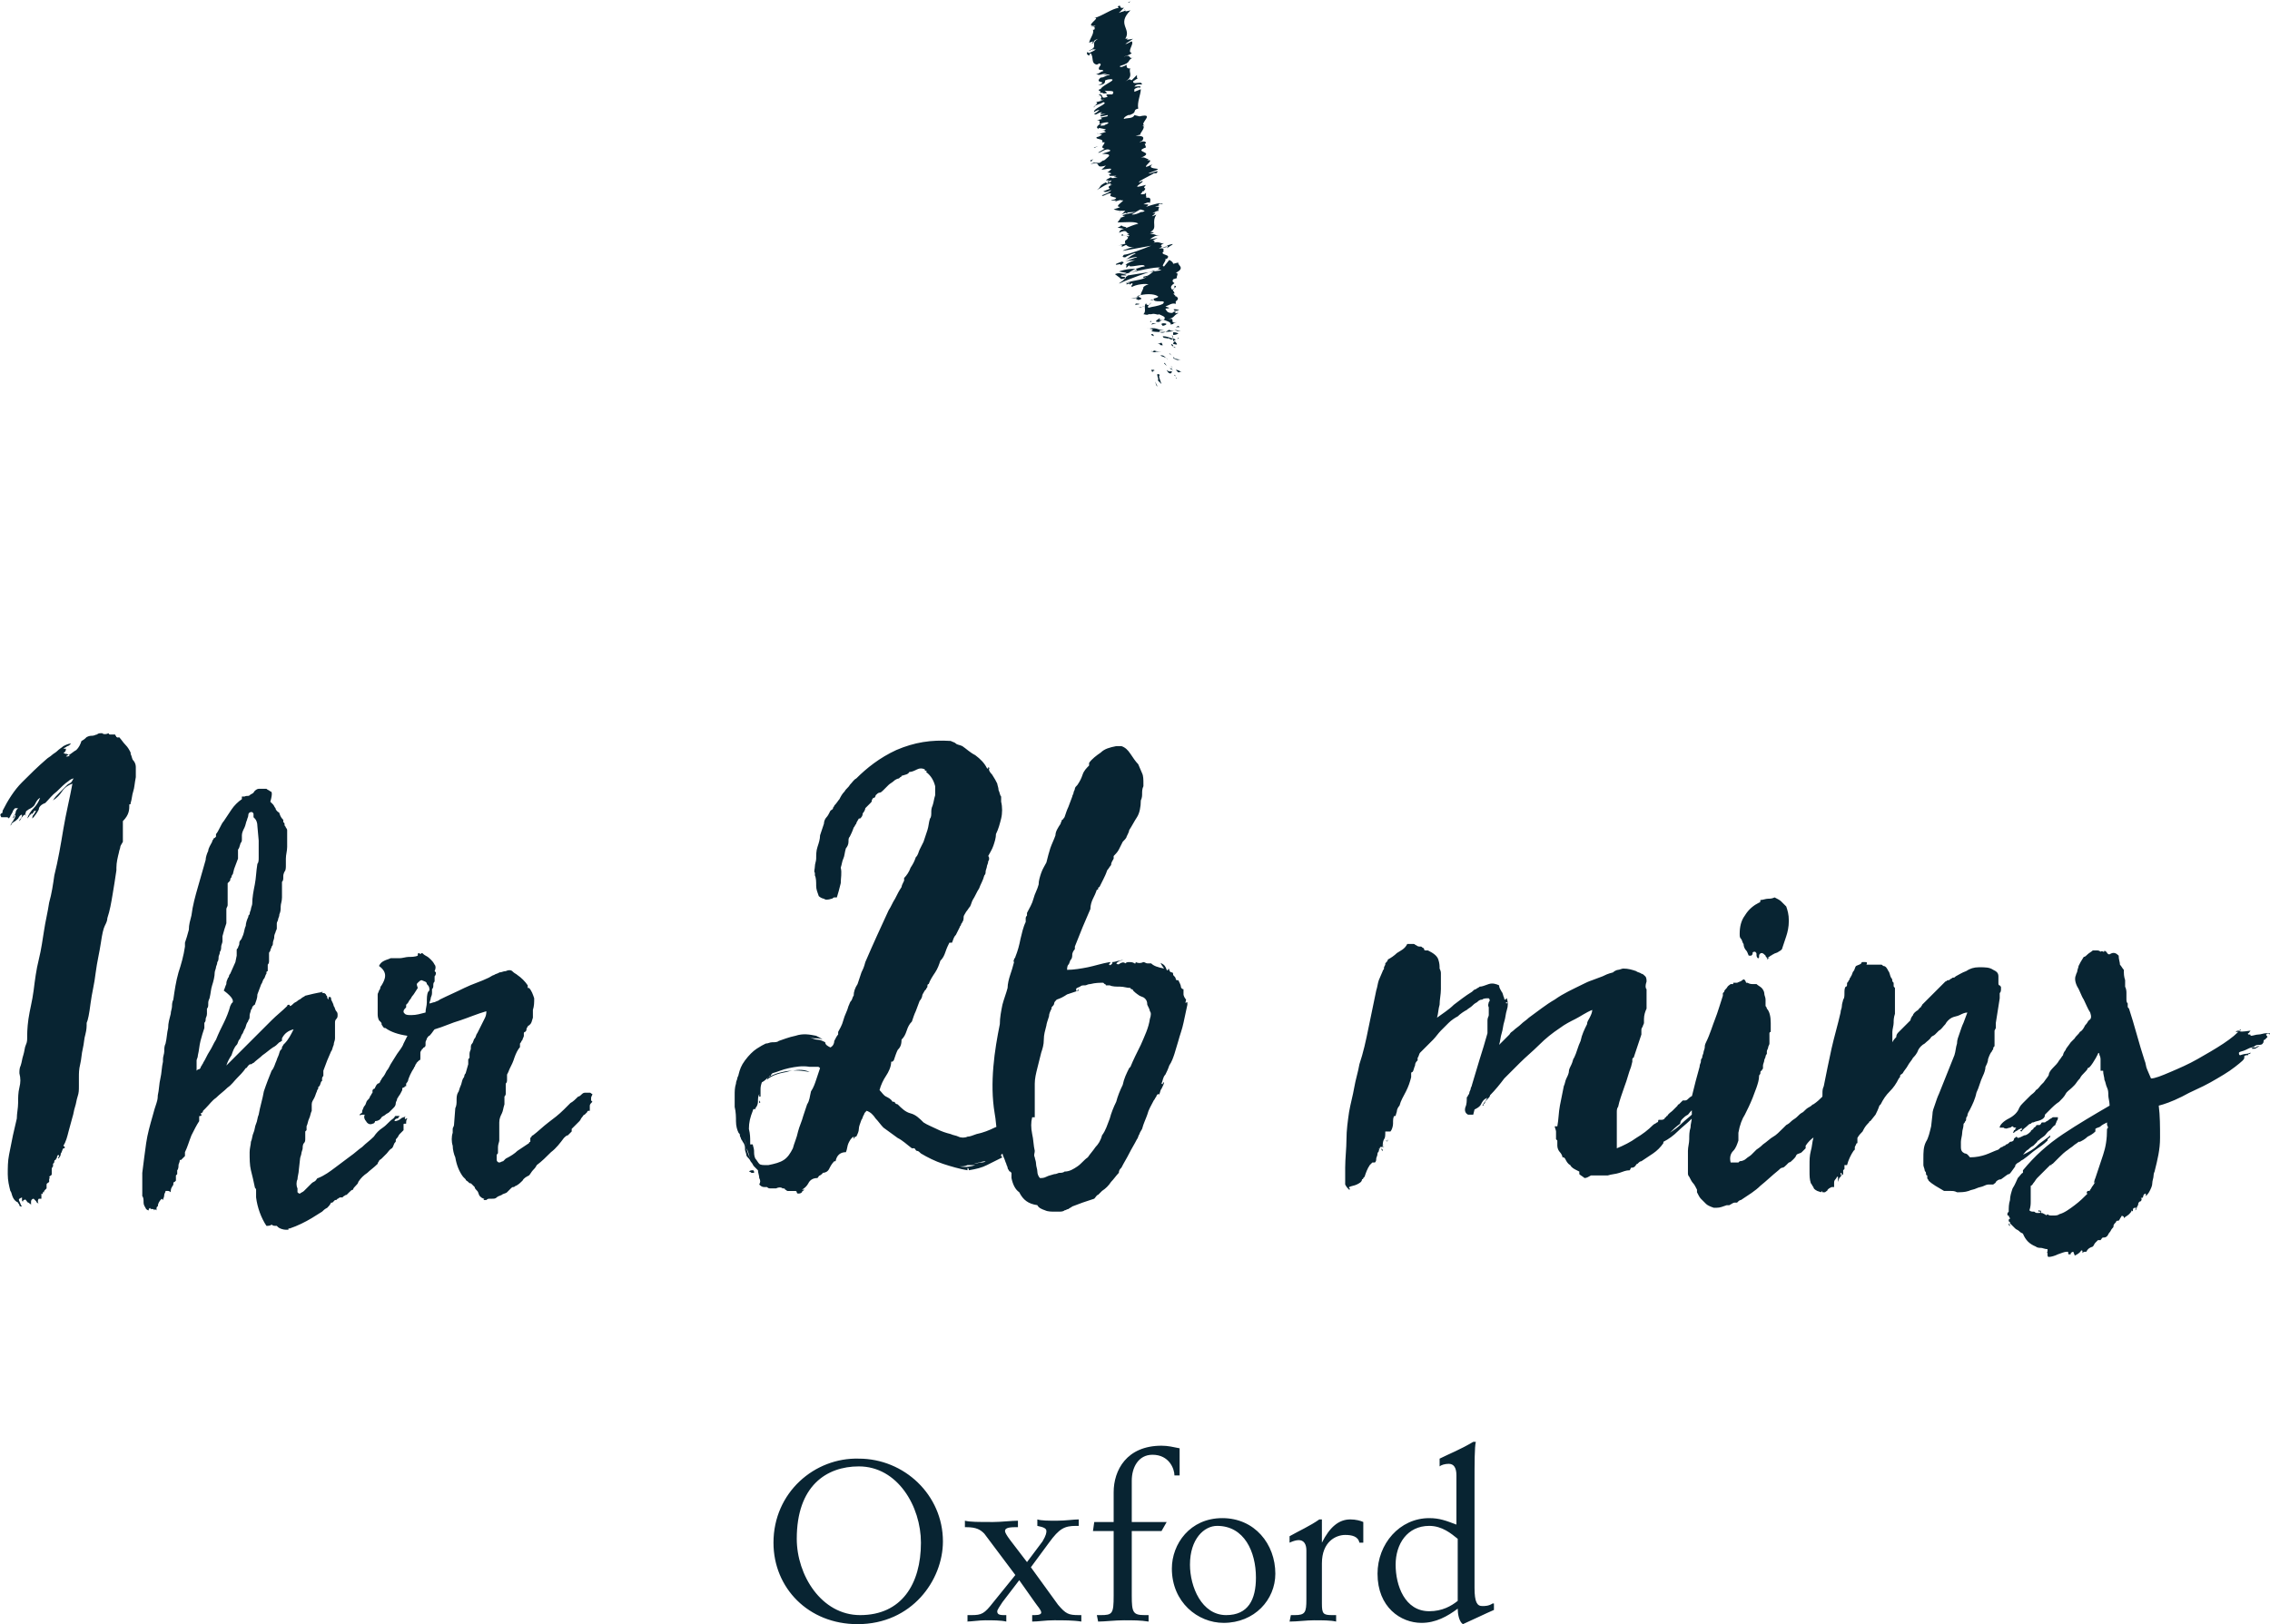 <?xml version="1.0" encoding="utf-8"?>
<!-- Generator: Adobe Illustrator 19.2.1, SVG Export Plug-In . SVG Version: 6.00 Build 0)  -->
<svg version="1.1" id="Layer_1" xmlns="http://www.w3.org/2000/svg" xmlns:xlink="http://www.w3.org/1999/xlink" x="0px" y="0px"
	 viewBox="0 0 175.5 125.6" style="enable-background:new 0 0 175.5 125.6;" xml:space="preserve">
<style type="text/css">
	.st0{fill:#082432;}
</style>
<path class="st0" d="M112.7,123.8c-0.5,0.4-1.2,0.8-2.2,0.8c-1.9,0-2.6-2-2.6-3.6s0.9-3,2.6-3c1,0,1.7,0.6,2.2,1V123.8z M115.4,124
	c-0.3,0.2-0.6,0.2-0.8,0.2c-0.4,0-0.6-0.3-0.6-1.4v-8c0-1.7,0-2.9,0.1-3.3h-0.2c-1,0.6-1.8,0.9-2.6,1.3v0.6c0.1-0.1,0.4-0.2,0.7-0.2
	c0.4,0,0.6,0.3,0.6,0.9v3.8c-0.8-0.3-1.3-0.5-2.1-0.5c-2.3,0-4,2-4,4.3c0,2.6,1.8,3.8,3.4,3.8c1.1,0,2-0.5,2.8-1.1
	c0,0.4,0.1,1,0.4,1.2c0.9-0.4,1.7-0.8,2.4-1.1V124H115.4z M99.7,125.4c0.6,0,1.3-0.1,1.9-0.1s1.3,0,1.7,0.1v-0.5H103
	c-0.7,0-0.8-0.1-0.8-0.9v-3.1c0-1.7,1.1-2.2,1.8-2.2c0.5,0,1,0.1,1.1,0.6h0.3v-1.6c-0.2-0.1-0.6-0.2-1-0.2c-0.9,0-1.6,0.6-2.2,1.8
	l0,0v-1.8H102c-0.7,0.5-1.6,0.9-2.3,1.3v0.5c0.2-0.1,0.5-0.2,0.7-0.2c0.4,0,0.6,0.3,0.6,0.8v3.8c0,1-0.1,1.2-0.9,1.2h-0.3
	L99.7,125.4L99.7,125.4z M90.6,121.3c0,2.6,2,4.2,4,4.2c2.4,0,4-1.8,4-3.8c0-2.3-1.6-4.3-4.1-4.3S90.6,119.4,90.6,121.3 M97.1,122
	c0,1.7-0.6,2.9-2.3,2.9c-1.9,0-2.8-2.2-2.8-3.9c0-2,1.1-3,2.1-3C96.2,118,97.1,120,97.1,122 M84.9,125.4c0.5,0,1.3-0.1,2-0.1
	s1.3,0,1.9,0.1v-0.5h-0.3c-0.9,0-1-0.2-1-1.5v-5h2.3l0.4-0.7h-2.7v-3.2c0-1,0.5-2,1.6-2c1.3,0,1.7,1.1,1.7,1.6h0.4V112
	c-0.5-0.1-0.9-0.2-1.4-0.2c-2.7,0-3.7,1.9-3.7,3.6v2.3h-1.5l-0.1,0.7h1.6v5c0,1.4-0.1,1.5-1,1.5h-0.3L84.9,125.4L84.9,125.4z
	 M74.7,125.4c0.4,0,1-0.1,1.5-0.1s1.2,0,1.6,0.1v-0.5h-0.2c-0.4,0-0.5-0.1-0.5-0.3c0-0.1,0.2-0.4,0.4-0.7l1.3-1.7l1.2,1.7
	c0.2,0.3,0.5,0.6,0.5,0.8c0,0.1-0.1,0.2-0.5,0.2h-0.2v0.5c0.5,0,1-0.1,1.7-0.1s1.5,0,2.1,0.1v-0.5h-0.2c-0.8,0-1-0.1-1.6-0.8
	l-2.1-2.9l1.4-1.9c0.8-1.1,1.2-1.3,2.1-1.3h0.2v-0.5c-0.4,0-1,0.1-1.7,0.1c-0.6,0-1.2,0-1.5-0.1v0.5c0.5,0.1,0.7,0.2,0.7,0.4
	c0,0.1,0,0.3-0.3,0.8l-1.2,1.6l-1.3-1.7c-0.3-0.4-0.4-0.6-0.4-0.7c0-0.2,0.2-0.3,0.8-0.3h0.2v-0.5c-0.5,0-1.3,0.1-1.9,0.1
	c-1.2,0-1.8,0-2.2-0.1v0.5h0.1c0.8,0,1.1,0.2,1.4,0.5l2.4,3.2l-1.7,2.1c-0.7,0.9-0.9,1-1.7,1h-0.3v0.5H74.7z M71.2,119.3
	c0,3.2-1.5,5.6-4.7,5.6c-3,0-4.9-3.1-4.9-5.9c0-4.1,2.3-5.6,4.8-5.6C69.4,113.4,71.2,116.5,71.2,119.3 M59.8,119.3
	c0,3.5,2.7,6.3,6.5,6.3c4.2,0,6.6-3.4,6.6-6.4c0-3.6-3-6.4-6.5-6.4C63,112.7,59.8,115.4,59.8,119.3"/>
<path class="st0" d="M155.4,94.8c-0.1,0-0.1-0.1-0.1-0.2C155.3,94.6,155.4,94.7,155.4,94.8 M162.9,87.3c0,0.8-0.1,1.4-0.3,2
	s-0.4,1.2-0.6,1.8c-0.1,0.2-0.1,0.4-0.1,0.4s0,0,0.1-0.1l-0.2,0.3c-0.1,0.1-0.1,0.2-0.2,0.3c0,0.1-0.1,0.1-0.2,0.1
	c-0.1,0.1-0.1,0.2,0,0.2c-0.3,0.3-0.6,0.6-1,0.9s-0.8,0.6-1.2,0.7c-0.1,0.1-0.3,0.1-0.5,0.1s-0.3,0-0.4-0.1c-0.1,0.1-0.1,0.1-0.2,0
	c-0.1,0-0.1-0.1-0.3-0.1v-0.1v-0.1c-0.1,0.1-0.1,0.1-0.1,0c0,0,0,0-0.1,0c0,0.1,0,0.1,0.1,0.1s0.1,0,0,0.1c-0.1,0-0.1,0-0.2,0
	c-0.1,0-0.1,0-0.1-0.1v0.1c-0.1-0.1-0.1-0.1-0.2-0.1c-0.1,0-0.2,0-0.3-0.1c0.1-0.3,0.1-0.5,0.1-0.7s0-0.4,0-0.6c0-0.1,0-0.1,0-0.1
	s0-0.1,0-0.2l0,0v0.1c0-0.2,0-0.3,0-0.4c0-0.2,0-0.3,0-0.3v0.1c0,0.1,0,0.1,0,0.2c0,0,0.1,0,0.2-0.2c0.1-0.1,0.2-0.3,0.3-0.4
	s0.2-0.2,0.4-0.4c0.1-0.1,0.2-0.2,0.3-0.3c0.1-0.1,0.2-0.2,0.3-0.3h0.1c0-0.1,0.1-0.1,0.1-0.1c0.1-0.1,0.3-0.3,0.5-0.5
	s0.4-0.4,0.7-0.6c0.1-0.1,0.3-0.2,0.4-0.3c0.1-0.1,0.3-0.2,0.4-0.3h0.1c0.2-0.1,0.4-0.2,0.6-0.4c0.2-0.1,0.4-0.2,0.6-0.4v-0.2
	c0.1-0.1,0.3-0.1,0.4-0.2c0.1-0.1,0.3-0.2,0.5-0.3c0,0.1,0,0.1,0,0.2C163,87.2,163,87.2,162.9,87.3L162.9,87.3z M173.1,79.7
	c0.1,0,0.2,0,0.1-0.1c-0.2,0.3-0.7,0.7-1.3,1.1s-1.3,0.8-2,1.2c-0.7,0.4-1.4,0.7-2.1,1c-0.7,0.3-1.2,0.5-1.5,0.5
	c-0.1-0.2-0.2-0.5-0.3-0.7s-0.1-0.5-0.2-0.7c-0.2-0.6-0.4-1.3-0.6-2c-0.2-0.7-0.4-1.4-0.6-2c-0.1-0.1-0.1-0.1-0.1-0.2v-0.2
	c-0.1-0.1-0.1-0.2-0.1-0.4c0-0.1,0-0.2,0-0.4c0-0.1,0-0.3-0.1-0.5c0-0.2,0-0.3,0-0.5c-0.1-0.3-0.1-0.5-0.1-0.8
	c-0.1-0.1-0.2-0.3-0.3-0.4c0-0.2-0.1-0.4-0.1-0.7c-0.2-0.2-0.4-0.3-0.7-0.1c-0.1,0-0.1,0-0.2-0.1c0-0.1-0.1-0.1-0.2-0.2
	c0,0.1,0,0.1-0.1,0.1c0,0-0.1-0.1-0.2,0c-0.1-0.1-0.2-0.1-0.3-0.1s-0.2,0-0.3,0c-0.1,0.1-0.3,0.2-0.4,0.3c-0.1,0.1-0.2,0.2-0.3,0.2
	c-0.2,0.3-0.3,0.5-0.4,0.7c0,0.1-0.1,0.3-0.1,0.4s-0.1,0.2-0.1,0.3c-0.1,0.2-0.1,0.5,0.1,0.9c0.2,0.3,0.3,0.7,0.5,1
	c0.2,0.4,0.3,0.7,0.5,1c0.1,0.3,0.1,0.5-0.1,0.6c-0.1,0.1-0.1,0.2-0.3,0.4c-0.1,0.2-0.2,0.4-0.4,0.5c-0.1,0.2-0.3,0.3-0.4,0.5
	c-0.1,0.1-0.2,0.2-0.3,0.3c-0.2,0.3-0.4,0.5-0.4,0.6c-0.1,0.1-0.2,0.3-0.2,0.4c-0.1,0.1-0.2,0.3-0.3,0.4c-0.1,0.2-0.3,0.4-0.5,0.6
	s-0.3,0.4-0.3,0.5s-0.2,0.3-0.4,0.6c0,0-0.1,0.1-0.2,0.2c-0.1,0.1-0.2,0.3-0.4,0.4c-0.1,0.2-0.3,0.3-0.4,0.4
	c-0.1,0.1-0.2,0.2-0.2,0.2c-0.1,0.1-0.3,0.3-0.4,0.4c-0.1,0.1-0.2,0.2-0.3,0.4c-0.1,0.3-0.4,0.6-0.8,0.8c-0.4,0.2-0.7,0.5-0.7,0.7
	c0.1,0,0.2,0,0.3,0c0.1,0.1,0.3,0.1,0.4,0c0,0.1,0,0,0.1,0s0.1-0.1,0.2-0.1c0.1,0.1,0.1,0.1,0.2,0.1s0.1,0,0,0.1
	c0,0.1,0,0.1-0.1,0.1s-0.1,0,0,0c0,0.1,0,0.1,0,0.1c-0.1,0-0.1,0.1,0,0.1c0.1-0.1,0.1-0.1,0.3-0.2c0.1-0.1,0.2-0.1,0.2-0.1
	c0.1-0.1,0.1-0.1,0.1,0s0,0.1,0,0c0.1,0,0,0.1-0.1,0.1s-0.1,0,0,0c0,0,0,0.1,0.1,0.1c0.1-0.2,0.3-0.3,0.4-0.4
	c0.1-0.1,0.2-0.2,0.3-0.2c0.1-0.1,0.1-0.1,0.2-0.1c0.2-0.1,0.4-0.1,0.6-0.2c0.2-0.1,0.3-0.2,0.3-0.4c0,0,0,0,0.1-0.1
	s0.2-0.2,0.4-0.4c0.1-0.1,0.3-0.3,0.6-0.5c0.2-0.2,0.4-0.4,0.5-0.6s0.3-0.3,0.5-0.5c0,0,0.1-0.1,0.2-0.2c0.1-0.1,0.2-0.3,0.4-0.5
	c0.1-0.2,0.2-0.3,0.4-0.5c0.1-0.1,0.2-0.2,0.2-0.3c0.1,0,0.2-0.1,0.4-0.4s0.3-0.5,0.4-0.7c0-0.1,0.1-0.1,0.1,0s0.1,0.2,0.1,0.4
	c0,0.2,0,0.4,0,0.5c0,0.2,0,0.3,0,0.4c0,0,0.1,0,0.2,0c0,0.3,0.1,0.5,0.1,0.7c0.1,0.2,0.1,0.4,0.2,0.6s0.1,0.4,0.1,0.6
	s0.1,0.5,0.1,0.8c-1.2,0.7-2.4,1.4-3.6,2.2c-1.2,0.8-2.2,1.7-3.1,2.8v0.2c-0.1,0-0.2,0.2-0.4,0.4c-0.1,0.2-0.2,0.5-0.4,0.8
	c-0.1,0.3-0.2,0.6-0.2,0.9c-0.1,0.3-0.1,0.6-0.1,0.9c-0.1,0.1-0.1,0.1-0.1,0.2s0,0.1,0.1,0.1v-0.1c0,0,0,0,0-0.1c0,0.1,0,0.1,0,0.2
	s0.1,0.2,0.1,0.2c0,0.1-0.1,0.1-0.1,0.1s0,0,0,0.1s0.1,0.1,0.1,0.1v0.1c0.1,0.1,0.2,0.2,0.4,0.4c0.1,0.1,0.2,0.1,0.3,0.2
	s0.1,0.1,0.3,0.2c0.2,0.5,0.5,0.8,1,1c0.1,0.1,0.3,0.1,0.4,0.1c0.1,0,0.3,0.1,0.5,0.1v0.2h-0.1c0.1,0,0.1,0.1,0.1,0.2s0,0.2,0.1,0.2
	c0.2,0,0.5-0.1,0.7-0.2c0.3-0.1,0.5-0.2,0.7-0.2c0.1,0,0.1,0,0.1,0.1s0,0.1,0.1,0.1s0.1,0,0.1-0.1c0,0,0.1-0.1,0.2-0.1
	c0,0.1,0.1,0.2,0.1,0.3c0.2-0.1,0.4-0.2,0.5-0.4c0.1,0,0.1,0,0.1,0.1s0,0.1,0,0.1c0.1-0.1,0.1-0.1,0.3-0.1c0.1-0.2,0.2-0.3,0.5-0.4
	c0.1-0.1,0.1-0.2,0.2-0.3c0.1-0.1,0.1-0.1,0.2-0.2c0.1,0,0.1,0,0.1,0s0,0,0.1,0c0.1-0.1,0.1-0.2,0.2-0.2c0.1,0,0.2,0,0.3-0.1
	s0.1-0.2,0.2-0.3c0.1-0.1,0.1-0.2,0.2-0.3l0,0l0,0c0.1-0.1,0.1-0.1,0.1-0.2s0.1-0.2,0.2-0.3c0-0.1,0.1-0.1,0.1-0.1
	c0.1,0,0.1,0,0.1,0c0.1-0.1,0.1-0.2,0.2-0.3c0-0.1,0.1-0.1,0.2,0c0,0.1,0,0.2,0,0.2s0,0,0,0.1c0,0,0-0.1,0-0.2
	c0.1-0.1,0.3-0.2,0.4-0.3c0.1-0.1,0.2-0.2,0.2-0.3c0.1,0.1,0.1,0.1,0.1,0c0-0.2,0.1-0.2,0.2-0.2c0.1,0,0.1,0,0,0.1v0.1
	c0.1-0.1,0.1-0.3,0.2-0.4c0-0.2,0.1-0.3,0.2-0.3c0.1-0.1,0.1-0.2,0-0.3c0.1,0.1,0.2,0,0.2-0.1s0.1-0.2,0.2-0.2v0.1v0.1
	c0.1-0.1,0.2-0.2,0.3-0.4c0.1-0.2,0.2-0.4,0.2-0.6s0.1-0.4,0.1-0.6s0.1-0.3,0.1-0.4c0.2-0.8,0.4-1.6,0.4-2.5s0-1.7-0.1-2.5
	c0.4-0.1,1-0.3,1.8-0.7c0.7-0.4,1.5-0.7,2.2-1.1s1.4-0.8,1.9-1.2c0.5-0.4,0.8-0.6,0.7-0.8c0.1-0.1,0.1-0.1,0.3-0.1
	c0,0,0-0.1,0.1-0.1s0.1-0.1,0.1-0.1c-0.1,0-0.1,0-0.1,0s0,0,0.1,0h0.1c0,0,0,0-0.1,0c-0.2,0.1-0.4,0.1-0.4,0.1l0,0l0,0
	c0,0-0.1,0-0.4,0.1c-0.1,0-0.1-0.1-0.1-0.2c0.1-0.1,0.3-0.1,0.5-0.2s0.4-0.2,0.5-0.2c0.2-0.1,0.2-0.1,0.2-0.1s-0.1,0-0.1,0.1
	c-0.1,0-0.1,0.1-0.1,0.1s0,0,0.2,0c0.1,0,0.2-0.1,0.2-0.1l0,0l0,0c0,0,0,0,0.2-0.1c-0.1,0-0.2,0-0.3,0.1c-0.1,0-0.2,0-0.2,0
	c0.1-0.1,0.2-0.2,0.4-0.2s0.3,0,0.4-0.2c0-0.1,0-0.2,0.1-0.2c0,0,0.1-0.1,0.2-0.2c0-0.1-0.1-0.1-0.1-0.2c0.1-0.1,0.2-0.1,0.3,0
	c0-0.1,0-0.1-0.1-0.1h-0.2c-0.2,0-0.4,0.1-0.6,0.1c-0.2,0-0.4,0.1-0.6,0.1c0-0.1,0-0.1-0.1-0.1s-0.1,0-0.1-0.1
	c0.1,0,0.1-0.1,0.2-0.2C173.3,79.8,173.2,79.8,173.1,79.7c0,0.1-0.1,0.1-0.2,0.1C172.8,79.8,172.9,79.7,173.1,79.7 M144.2,74.4
	c-0.1,0-0.2,0-0.2,0s-0.1,0-0.1,0.1c-0.1,0.1-0.2,0.1-0.4,0.2c-0.1,0.1-0.1,0.3-0.2,0.4c-0.1,0.1-0.1,0.3-0.2,0.4
	c0,0.1-0.1,0.1-0.1,0.2s-0.1,0.1-0.1,0.2c-0.1,0.1-0.1,0.1-0.1,0.2s0,0.2-0.1,0.2c-0.1,0.1-0.1,0.3-0.1,0.5s0,0.4-0.1,0.5
	c0,0.1-0.1,0.3-0.1,0.5s-0.1,0.3-0.1,0.5c-0.2,0.9-0.5,1.9-0.7,2.8S141.2,83,141,84c-0.1,0.2-0.1,0.4-0.1,0.5c0,0.3,0,0.5-0.1,0.8
	c-0.1,0.2-0.1,0.5-0.2,0.7c-0.1,0.3-0.1,0.6-0.2,1c-0.1,0.3-0.1,0.6-0.2,1c-0.1,0.3-0.1,0.7-0.2,1c-0.1,0.4-0.1,0.7-0.1,1.1v0.5
	c0,0.3,0,0.6,0.1,0.9c0.1,0.1,0.1,0.2,0.2,0.3c0,0.1,0.1,0.2,0.3,0.3V92v-0.1c0,0,0,0,0,0.1v0.1l0,0l0,0l0.3,0.1
	c0-0.1,0.1-0.1,0.1,0c0.1,0,0.1,0,0.2,0l0,0c0.1-0.1,0.2-0.1,0.2-0.2c0.1-0.1,0.1-0.1,0.3-0.2l0,0l0,0c0.1,0,0.1,0,0.1,0s0,0,0.1,0
	c0-0.1,0-0.2,0-0.3c0-0.1,0-0.2,0.1-0.3c0.1-0.1,0.1-0.2,0.1-0.1l0,0c0-0.1,0-0.1,0.1-0.1c0,0.1,0,0.1,0,0.2c0,0,0,0.1,0,0.2
	l0.1-0.3l0,0l0,0l0.1-0.1c0,0,0.1-0.1,0-0.2v0.1l0,0v-0.1v-0.1c0.1,0,0.1,0.1,0.1,0.1v0.1c0,0,0,0,0.1-0.1v-0.3l0.1-0.1v-0.3h0.1
	h0.1c0.1-0.4,0.3-0.8,0.5-1.1c0.1-0.1,0.1-0.1,0.1-0.1v-0.2l0.1-0.2c0,0,0-0.1,0.1-0.1c0-0.1,0-0.2,0-0.4c0.1-0.2,0.3-0.4,0.4-0.5
	c0.1-0.2,0.2-0.4,0.4-0.6l0.1-0.1c0,0,0-0.1,0.1-0.1l0,0l0.4-0.5c0.1-0.2,0.2-0.4,0.3-0.7l0,0l0.1-0.1c0.2-0.4,0.4-0.7,0.7-1
	s0.5-0.6,0.7-1l0,0c0.1-0.1,0.1-0.1,0.1-0.2s0.1-0.1,0.2-0.2c0.1-0.2,0.3-0.4,0.4-0.6s0.3-0.4,0.4-0.6c0.1-0.1,0.3-0.3,0.4-0.6
	c0.1-0.2,0.3-0.4,0.5-0.5c0.2-0.2,0.4-0.3,0.5-0.5c0.1-0.1,0.2-0.1,0.3-0.2l0.3-0.3c0.2-0.1,0.3-0.3,0.5-0.5
	c0.1-0.2,0.3-0.4,0.5-0.5s0.4-0.1,0.6-0.2c0.2-0.1,0.4-0.2,0.6-0.2c-0.1,0.3-0.2,0.5-0.3,0.8c-0.1,0.2-0.2,0.5-0.3,0.8
	s-0.2,0.5-0.2,0.8c-0.1,0.3-0.1,0.6-0.2,0.9c-0.2,0.5-0.4,1-0.6,1.5c-0.2,0.5-0.4,1-0.6,1.5c-0.1,0.2-0.2,0.5-0.3,0.8
	s-0.2,0.5-0.2,0.8l-0.1,0.9c-0.1,0.4-0.2,0.9-0.4,1.2c-0.2,0.4-0.2,0.8-0.2,1.3c0,0.2,0,0.3,0,0.5c0,0.1,0.1,0.3,0.1,0.4
	s0.1,0.1,0.1,0.2s0,0.2,0.1,0.2c0,0.1,0,0.1,0,0.2s0.1,0.1,0.1,0.2c0.3,0.3,0.7,0.5,1.2,0.8c0.1,0,0.3,0,0.5,0s0.3,0,0.5,0.1
	c0.3,0,0.6,0,0.9-0.1c0.2-0.1,0.4-0.1,0.6-0.2c0.2-0.1,0.4-0.1,0.6-0.2c0.2-0.1,0.3-0.1,0.4-0.1h0.1l0,0l0,0h0.1c0,0,0,0,0.1,0
	c0.1-0.1,0.2-0.1,0.2-0.2c0.1-0.1,0.2-0.2,0.4-0.2c0.3-0.2,0.5-0.4,0.6-0.4s0.2-0.2,0.5-0.6c0-0.1,0-0.1,0.1-0.2s0.2-0.1,0.3-0.2
	s0.2-0.1,0.3-0.2c0.3-0.2,0.6-0.5,0.9-0.7c0.3-0.2,0.6-0.4,0.9-0.7c0-0.1,0-0.1,0.1-0.2c0.1,0,0.1-0.1,0.1-0.2
	c-0.3,0.3-0.7,0.5-1,0.8s-0.7,0.5-1.1,0.7c0.1-0.1,0.2-0.3,0.4-0.4c0.1-0.1,0.2-0.2,0.4-0.3c0.1-0.1,0.1-0.1,0.1-0.1l0.1-0.1
	l0.1-0.1c0,0,0-0.1,0.1-0.1c0.2-0.2,0.4-0.3,0.5-0.4l0,0l0,0l0,0l0,0c0.1-0.1,0.2-0.3,0.4-0.4c0.1-0.1,0.2-0.3,0.4-0.4
	c0-0.1,0.1-0.2,0.1-0.3c0.1-0.1,0.1-0.2,0.1-0.3l0,0l0,0c-0.1,0-0.1,0-0.1,0h-0.1h-0.2c-0.1,0.1-0.2,0.1-0.3,0.2s-0.2,0.1-0.3,0.2
	c-0.1,0-0.1,0-0.1,0h-0.1c-0.1,0-0.1,0.1-0.1,0.1l-0.1,0.1c-0.1,0-0.1,0-0.2,0c0,0-0.1,0-0.1,0.1c-0.1,0.1-0.2,0.1-0.2,0.2
	c-0.1,0.1-0.2,0.1-0.2,0.2c-0.1,0.1-0.3,0.3-0.5,0.3c-0.2,0.1-0.4,0.2-0.5,0.2c-0.1-0.1-0.1-0.1-0.1-0.1c-0.1,0.1-0.2,0.1-0.2,0.2
	s-0.1,0.2-0.3,0.2c-0.1,0.1-0.2,0.2-0.3,0.2l-0.1,0.1c0,0-0.1,0-0.2,0.1c-0.1,0-0.2,0.1-0.3,0.2c-0.3,0.1-0.7,0.3-1,0.4
	s-0.7,0.2-1.2,0.2c-0.1-0.1-0.2-0.3-0.4-0.3c-0.2-0.1-0.3-0.2-0.3-0.5c0-0.1,0-0.2,0-0.2c0-0.1,0-0.2,0-0.2c0-0.2,0.1-0.5,0.1-0.7
	s0.1-0.4,0.1-0.6c0-0.1,0-0.1,0.1-0.2c0-0.1,0.1-0.1,0.1-0.2s0-0.2,0.1-0.3c0-0.2,0.1-0.3,0.2-0.5l0,0c0.2-0.4,0.4-0.8,0.5-1.3
	c0.2-0.4,0.3-0.9,0.5-1.3c0.1-0.2,0.2-0.5,0.2-0.7c0.1-0.2,0.2-0.4,0.2-0.6c0.1-0.3,0.2-0.5,0.3-0.6c0-0.1,0.1-0.1,0.1-0.2
	s0-0.1,0.1-0.2c0-0.1,0-0.1,0-0.2s0-0.1,0-0.2v-0.1c0,0,0,0,0-0.1s0-0.2,0-0.2c0-0.1,0-0.1,0-0.2s0-0.1,0-0.2l0.1-0.2
	c0-0.1,0-0.1,0-0.2s0-0.1,0-0.2c0.1-0.6,0.2-1.3,0.3-1.9v-0.4c0.1-0.1,0.1-0.2,0.1-0.4c0-0.1,0-0.1-0.1-0.2c-0.1,0-0.1-0.1-0.1-0.2
	c0,0,0,0,0-0.1s0-0.1,0-0.2s0-0.2,0-0.2c0-0.3-0.2-0.4-0.4-0.5c-0.3-0.2-0.6-0.2-1.1-0.2c-0.4,0-0.7,0.1-1,0.3
	c-0.3,0.1-0.6,0.3-0.8,0.4c-0.1,0.1-0.1,0.1-0.2,0.1c-0.1,0-0.1,0.1-0.2,0.1c-0.1,0.1-0.1,0.1-0.2,0.1c-0.1,0-0.1,0.1-0.2,0.1
	c-0.3,0.3-0.6,0.6-0.9,0.9c-0.3,0.3-0.6,0.6-0.9,0.9c0,0.1-0.1,0.1-0.1,0.2c-0.1,0-0.1,0.1-0.1,0.1s-0.1,0-0.1,0.1
	c-0.2,0.1-0.4,0.3-0.4,0.4c-0.1,0.1-0.2,0.3-0.2,0.4c-0.1,0.1-0.2,0.2-0.3,0.3c-0.1,0.1-0.2,0.2-0.3,0.3c-0.1,0.1-0.2,0.2-0.3,0.3
	c-0.1,0.1-0.2,0.2-0.2,0.4c-0.1,0.1-0.2,0.2-0.3,0.4c0-0.1,0-0.2,0-0.3c0-0.1,0-0.2,0-0.3c0-0.1,0-0.1,0-0.1v-0.1
	c0-0.2,0.1-0.5,0.1-0.7s0-0.4,0.1-0.7v-0.3v-0.6c0-0.3,0-0.6,0-0.7c0-0.2,0-0.3,0-0.4c-0.1-0.1-0.1-0.1-0.1-0.2s0-0.1,0-0.1V76
	c-0.1-0.1-0.1-0.1-0.1-0.2s-0.1-0.2-0.1-0.2c-0.1-0.2-0.1-0.4-0.2-0.5c-0.1-0.2-0.2-0.4-0.4-0.4c-0.1-0.1-0.1-0.1-0.2-0.1
	c-0.1,0-0.1,0-0.2,0c-0.1,0-0.1,0-0.2,0c-0.1,0-0.3,0-0.4,0h-0.3C144.4,74.4,144.3,74.4,144.2,74.4 M130.5,90.8
	C130.5,90.9,130.5,90.9,130.5,90.8C130.5,90.9,130.5,90.9,130.5,90.8 M134.7,75.8c-0.1,0.1-0.2,0.1-0.4,0.2h-0.1H134l0,0v0.1h-0.1
	h-0.1c-0.1,0.1-0.2,0.1-0.3,0.3c-0.1,0.1-0.2,0.2-0.2,0.3l-0.1,0.1c0,0.1,0,0.1,0,0.2c-0.2,0.6-0.4,1.3-0.6,1.8s-0.4,1.2-0.7,1.8
	c-0.1,0.2-0.1,0.3-0.1,0.4s-0.1,0.3-0.1,0.4s-0.1,0.2-0.1,0.4c-0.1,0.1-0.1,0.2-0.1,0.3c0,0.1-0.1,0.2-0.1,0.4
	c-0.1,0.4-0.2,0.7-0.3,1.1s-0.2,0.8-0.3,1.2c0,0.1,0,0.3,0,0.4v0.4c0,0.3,0,0.6,0,0.8c0,0.3-0.1,0.5-0.1,0.8
	c-0.1,0.3-0.1,0.6-0.1,0.9s-0.1,0.6-0.1,0.9v0.5c0,0.1,0,0.2,0,0.4c0,0.1,0,0.2,0,0.4c0,0.1,0,0.2,0,0.4c0,0.1,0,0.2,0.1,0.3
	c0.1,0.2,0.2,0.4,0.3,0.5s0.2,0.3,0.3,0.5c0,0.1,0,0.1,0,0.1v0.1c0.1,0.2,0.2,0.4,0.3,0.5s0.1,0.1,0.2,0.2c0,0,0.1,0.1,0.2,0.2
	c0.1,0.1,0.3,0.2,0.6,0.3h0.2c0.3,0,0.5-0.1,0.8-0.2c0.1,0,0.1,0,0.1,0l0,0c0,0,0,0,0.1,0c0.2-0.1,0.3-0.2,0.4-0.2h0.2l0.1-0.1
	c0,0,0.1-0.1,0.2-0.1c0.6-0.4,1.1-0.7,1.5-1.1c0.5-0.4,0.9-0.8,1.4-1.2c0.1-0.1,0.2-0.2,0.3-0.2s0.2-0.1,0.3-0.2s0.1-0.1,0.1-0.1
	l0.1-0.1c0.1,0,0.2-0.1,0.3-0.2l0.1-0.1c0.1-0.1,0.1-0.1,0.2-0.3c0.1-0.1,0.3-0.1,0.4-0.2c0.1-0.1,0.2-0.2,0.3-0.3v-0.1
	c0,0,0,0,0-0.1c0.2-0.3,0.4-0.5,0.7-0.7c0.1-0.1,0.1-0.1,0.2-0.2c0.1-0.1,0.2-0.2,0.2-0.2c0.1-0.1,0.3-0.3,0.4-0.5
	c0.1-0.2,0.2-0.4,0.4-0.5c0,0,0.1-0.1,0.2-0.3c0.1-0.1,0.1-0.2,0.2-0.3c0.1-0.1,0.1-0.2,0.2-0.3c0,0,0-0.1,0.1-0.1
	c0.1-0.1,0.1-0.2,0.1-0.1c0-0.1,0-0.2,0-0.2c0-0.1,0-0.1,0-0.2v-0.1c0,0,0,0,0-0.1c0.2-0.3,0.4-0.5,0.6-0.7c-0.1-0.1-0.1-0.2,0-0.2
	c0-0.1,0.1-0.1,0.1-0.2c-0.2,0-0.4,0-0.5,0.1s-0.3,0.1-0.4,0.2H142c-0.1,0-0.1,0-0.2,0c0,0-0.1,0.1-0.2,0.1
	c-0.2,0.2-0.5,0.4-0.7,0.7c-0.2,0.2-0.4,0.4-0.7,0.6c-0.1,0-0.1,0.1-0.3,0.2s-0.3,0.2-0.5,0.4c-0.2,0.1-0.3,0.2-0.5,0.4
	c-0.1,0.1-0.3,0.2-0.4,0.3c-0.1,0.1-0.2,0.2-0.4,0.3l-0.2,0.2c-0.3,0.3-0.6,0.6-0.8,0.7s-0.5,0.4-0.8,0.6c-0.1,0.1-0.2,0.2-0.5,0.4
	c-0.1,0.1-0.1,0.1-0.2,0.2c-0.1,0.1-0.2,0.2-0.2,0.2c-0.1,0.1-0.3,0.2-0.4,0.3c-0.1,0.1-0.3,0.2-0.5,0.2c-0.1,0.1-0.1,0.1-0.1,0.1
	h-0.3h-0.3c-0.1-0.4,0-0.7,0.2-0.9c0.2-0.2,0.3-0.5,0.4-0.8c0-0.1,0-0.1,0-0.2s0-0.1,0-0.2s0-0.1,0-0.1v-0.1
	c0.1-0.6,0.3-1.1,0.5-1.4c0.2-0.4,0.4-0.8,0.6-1.3c0.1-0.3,0.2-0.5,0.3-0.8s0.2-0.6,0.2-0.9c0-0.1,0.1-0.1,0.1-0.2s0-0.2,0.1-0.2
	c0-0.1,0.1-0.1,0.1-0.2s0-0.2,0-0.2c0-0.1,0.1-0.3,0.1-0.4s0.1-0.2,0.1-0.3c0,0,0-0.1,0.1-0.2c0-0.1,0-0.2,0-0.2
	c0-0.1,0.1-0.2,0.1-0.3c0-0.1,0.1-0.2,0.1-0.3v-0.1v-0.1v-0.1v-0.1c0,0,0,0,0-0.1s0-0.1,0-0.1V80l0,0v-0.1c0,0,0-0.1,0.1-0.1v-0.1
	c0,0,0,0,0-0.1s0-0.1,0-0.2v-0.3c0-0.5-0.1-0.9-0.3-1.1c0,0,0-0.1-0.1-0.2c0-0.1,0-0.1,0-0.2s0-0.2,0-0.3c0-0.2-0.1-0.3-0.1-0.5
	c0-0.1-0.1-0.3-0.2-0.4c-0.1-0.1-0.3-0.2-0.4-0.3c-0.1,0-0.2,0-0.3,0s-0.2,0-0.4-0.1H135C134.9,75.7,134.8,75.7,134.7,75.8
	 M136.6,74.1C136.6,74.1,136.6,74,136.6,74.1c0.2-0.1,0.3-0.2,0.3-0.2c0.1,0,0.1-0.1,0.2-0.1c0.1-0.1,0.3-0.1,0.4-0.2
	c0.2-0.1,0.3-0.2,0.3-0.3c0.1-0.3,0.2-0.6,0.3-0.9s0.2-0.7,0.2-1.2s-0.1-0.8-0.2-1.1c-0.1-0.1-0.3-0.3-0.4-0.4
	c-0.1-0.1-0.3-0.2-0.5-0.3c-0.2,0.1-0.4,0.1-0.5,0.1c-0.2,0-0.4,0.1-0.6,0.1c0,0.1,0,0.2-0.1,0.2c-0.4,0.2-0.8,0.5-1.1,1
	c-0.3,0.4-0.4,0.9-0.4,1.4c0,0.2,0,0.3,0.1,0.4s0.1,0.3,0.2,0.4c0,0.2,0.1,0.4,0.2,0.5c0.1,0.1,0.1,0.2,0.2,0.4h0.2
	c0.1-0.1,0.1-0.1,0.1-0.2s0.1-0.1,0.2-0.1c0.1,0.1,0.1,0.1,0.1,0.2s0,0.2,0.1,0.3c0.1,0,0.1,0,0.1-0.2c0-0.1,0.1-0.2,0.2-0.2
	c0.1,0,0.2,0.1,0.3,0.2c0,0.1,0.1,0.2,0.3,0.2C136.6,74.2,136.6,74.2,136.6,74.1 M120.9,89.3L120.9,89.3
	C121,89.3,121,89.3,120.9,89.3L120.9,89.3L120.9,89.3z M106.6,88.8L106.6,88.8C106.7,88.8,106.7,88.8,106.6,88.8
	C106.7,88.9,106.6,88.9,106.6,88.8C106.7,88.9,106.6,88.8,106.6,88.8 M106.8,88.8L106.8,88.8L106.8,88.8L106.8,88.8
	c0.1,0.1,0.1,0.1,0.1,0.2C106.9,89,106.8,89,106.8,88.8C106.8,88.9,106.8,88.9,106.8,88.8L106.8,88.8
	C106.8,88.8,106.8,88.9,106.8,88.8C106.9,88.9,106.8,88.8,106.8,88.8 M106.6,88.6C106.7,88.6,106.7,88.6,106.6,88.6
	c0,0.1,0,0.1,0,0.2l0,0V88.6z M107,88.7C107,88.6,106.9,88.6,107,88.7C106.9,88.7,106.9,88.7,107,88.7L107,88.7
	C106.9,88.6,106.9,88.6,107,88.7C106.9,88.7,107,88.6,107,88.7C107,88.6,107,88.6,107,88.7L107,88.7C107,88.6,107,88.6,107,88.7
	L107,88.7L107,88.7C107,88.8,107,88.8,107,88.7C106.9,88.8,106.9,88.7,107,88.7 M107,88.5L107,88.5C107,88.6,107,88.6,107,88.5
	C106.9,88.5,106.9,88.6,107,88.5C106.9,88.5,106.9,88.5,107,88.5 M106.9,88.4C106.9,88.4,107,88.4,106.9,88.4L106.9,88.4L106.9,88.4
	z M107.2,88.3c0-0.1,0.1-0.1,0.1-0.2C107.3,88.2,107.3,88.2,107.2,88.3C107.2,88.3,107.2,88.3,107.2,88.3
	C107.2,88.4,107.2,88.4,107.2,88.3C107.2,88.4,107.2,88.4,107.2,88.3C107.1,88.4,107.1,88.4,107.2,88.3 M107.2,88.2
	C107.2,88.2,107.2,88.1,107.2,88.2C107.2,88.2,107.2,88.2,107.2,88.2L107.2,88.2L107.2,88.2C107.1,88.2,107.2,88.3,107.2,88.2
	 M108,73.7c-0.2,0.2-0.5,0.4-0.7,0.5c0,0.1-0.1,0.2-0.2,0.3c0,0.1,0,0.1,0,0.1l-0.1,0.2v0.1c0,0.1-0.1,0.1-0.1,0.2
	c-0.1,0.2-0.2,0.5-0.3,0.7c-0.1,0.3-0.1,0.5-0.2,0.8c-0.2,1-0.4,1.9-0.6,2.9s-0.4,1.9-0.7,2.8c-0.1,0.6-0.3,1.2-0.4,1.8
	c-0.1,0.6-0.3,1.3-0.4,1.9c-0.1,0.7-0.2,1.4-0.2,2.1s-0.1,1.5-0.1,2.2l0,0v0.5c0,0.1,0,0.2,0,0.3v0.1c0,0.1,0,0.1,0,0.2s0,0.1,0,0.2
	c0.1,0.2,0.2,0.3,0.3,0.4l0,0c0.1,0,0.1-0.1,0-0.1c0,0,0,0,0-0.1c0.2-0.1,0.4-0.1,0.6-0.2s0.4-0.2,0.4-0.4c0.1,0,0.1-0.1,0.1-0.1
	l0.1-0.1c0.1-0.3,0.2-0.6,0.4-0.9l0.2-0.2h0.2c0.1-0.1,0.1-0.2,0.1-0.3c0-0.1,0.1-0.2,0.1-0.4l0,0l0,0c0-0.1,0.1-0.1,0.1-0.2
	s0.1-0.2,0.1-0.3c0.1,0,0.1,0,0.1,0s0,0,0.1,0c0-0.2,0-0.4,0.1-0.6c0.1-0.1,0.1-0.3,0.1-0.6c0.1,0,0.2,0,0.2,0c0,0.1,0,0.1,0,0.1
	s0,0,0,0.1v-0.1v-0.1h0.1c0,0,0,0,0.1,0c0.1-0.1,0.2-0.4,0.2-0.6c0-0.3,0-0.5,0.1-0.6h0.1c0-0.1,0.1-0.3,0.1-0.4s0.1-0.3,0.2-0.4
	c0.1-0.4,0.3-0.7,0.5-1.1s0.3-0.7,0.4-1.1c0-0.1,0-0.2,0-0.3c0,0,0-0.1,0.1-0.1c0.1-0.1,0.1-0.3,0.2-0.5c0-0.2,0.1-0.3,0.2-0.4
	c0-0.1,0-0.1,0-0.1v-0.1c0.1-0.1,0.1-0.3,0.2-0.4s0.1-0.1,0.2-0.2s0.1-0.1,0.2-0.2l0.6-0.6c0.2-0.2,0.4-0.5,0.6-0.7s0.4-0.4,0.6-0.6
	s0.5-0.4,0.7-0.5c0.2-0.2,0.5-0.4,0.7-0.5c0.1-0.1,0.3-0.2,0.4-0.3c0.1-0.1,0.2-0.2,0.4-0.3c0.1-0.1,0.2-0.2,0.4-0.2
	c0.1-0.1,0.3-0.1,0.5-0.1c0.1,0.1,0.1,0.2,0,0.3c0,0.1-0.1,0.2,0,0.4c0,0.1,0,0.1,0,0.1v0.1c0,0.1,0,0.3,0,0.4s-0.1,0.2-0.1,0.4
	c0,0.1,0,0.2,0,0.3s0,0.2,0,0.3c0,0.1,0,0.2,0,0.2c0,0.1,0,0.2,0,0.2c-0.2,0.7-0.4,1.4-0.6,2c-0.2,0.7-0.4,1.3-0.6,2
	c0,0.1-0.1,0.2-0.1,0.3c0,0.1-0.1,0.2-0.1,0.3c0,0.1-0.1,0.2-0.1,0.2c0,0.1-0.1,0.1-0.1,0.2c0,0.2,0,0.5-0.1,0.7
	c-0.1,0.3,0,0.5,0.2,0.6h0.4l0.1-0.4c0.2-0.1,0.4-0.2,0.5-0.4c0.1-0.2,0.2-0.4,0.5-0.5c-0.1,0.1-0.1,0.2-0.2,0.3
	c-0.1,0.1-0.1,0.2-0.2,0.3c0.1,0,0.1,0,0.1-0.1l0.1-0.1c0-0.1,0.1-0.2,0.2-0.3c0.1-0.1,0.2-0.2,0.2-0.3c0.4-0.4,0.8-0.9,1.1-1.3
	c0.4-0.4,0.8-0.8,1.2-1.2c0.5-0.5,1-0.9,1.5-1.4s1-0.9,1.6-1.3c0.4-0.3,0.8-0.5,1.2-0.7c0.4-0.2,0.8-0.5,1.3-0.7
	c0,0.2-0.1,0.4-0.2,0.6s-0.2,0.3-0.2,0.5c-0.2,0.4-0.4,0.8-0.5,1.3c-0.2,0.4-0.3,0.9-0.5,1.3c-0.1,0.1-0.1,0.3-0.2,0.5
	s-0.2,0.4-0.2,0.5c0,0.2-0.1,0.4-0.2,0.6s-0.1,0.4-0.2,0.6c-0.1,0.5-0.2,1-0.3,1.5c-0.1,0.5-0.1,1.1-0.2,1.6h-0.1c0,0,0,0-0.1,0
	c0,0.1,0.1,0.3,0.1,0.4s0,0.3,0,0.5v0.1l0.1,0.1v0.4c0,0.2,0.1,0.4,0.2,0.5s0.2,0.3,0.2,0.4c0.1,0,0.1,0,0.1,0l0.1,0.1
	c0.1,0.2,0.2,0.4,0.4,0.5c0.1,0.2,0.3,0.3,0.5,0.4l0.2,0.1v0.1c0,0,0,0,0,0.1c0.1,0.1,0.3,0.2,0.4,0.3c0.2,0,0.3-0.1,0.5-0.2
	c0.1,0,0.1,0,0.1,0s0,0,0.1,0h0.1c0,0,0,0,0.1,0h0.1h0.1l0,0l0,0h0.1c0.1,0,0.2,0,0.3,0s0.2,0,0.3,0c0.3-0.1,0.6-0.1,0.9-0.2
	c0.3-0.1,0.5-0.2,0.8-0.2l0.1-0.2c0.1,0,0.2,0,0.3-0.1s0.1-0.2,0.2-0.2l0.1-0.1c0,0,0.1-0.1,0.2-0.1c0.3-0.2,0.6-0.4,0.9-0.6
	c0.3-0.2,0.6-0.5,0.8-0.8v-0.1c0.4-0.2,0.8-0.5,1.1-0.8s0.7-0.6,1-0.9l0.1-0.1v-0.1c0,0,0,0,0-0.1c0.1-0.1,0.1-0.1,0.1-0.2l0,0
	c-0.3,0.3-0.6,0.5-0.9,0.8c-0.3,0.3-0.6,0.5-0.9,0.7l0,0c0.2-0.2,0.5-0.5,0.8-0.7c0-0.2,0.1-0.3,0.2-0.4c0.1-0.1,0.2-0.2,0.4-0.3
	l0,0l0,0c0.1-0.1,0.2-0.3,0.4-0.4c0.1-0.1,0.2-0.3,0.4-0.4c0-0.1,0-0.2,0.1-0.2c0,0,0.1-0.1,0.1-0.2v-0.1c-0.1-0.1-0.1-0.1-0.1-0.2
	c-0.1,0-0.2,0-0.4,0c-0.1,0-0.3,0.1-0.4,0.2c-0.1,0.1-0.2,0.2-0.3,0.2s-0.1,0-0.1,0h-0.1l-0.2,0.2c-0.1,0.1-0.1,0.1-0.1,0.1
	s-0.1,0-0.1,0.1c-0.1,0.1-0.3,0.3-0.4,0.4c-0.1,0.1-0.3,0.2-0.4,0.4c-0.1,0-0.1,0.1-0.1,0.1s-0.1,0-0.1,0.1
	c-0.1,0.1-0.2,0.1-0.3,0.1l0,0c0,0,0,0-0.1,0s-0.1,0-0.1,0.1s-0.1,0.1-0.1,0.1c-0.1,0.1-0.2,0.1-0.3,0.2c-0.4,0.4-0.8,0.7-1.3,1
	c-0.4,0.3-1,0.6-1.5,0.8v-0.1v-0.1v-0.1v-0.1c0-0.1,0-0.2,0-0.3c0-0.1,0-0.2,0-0.2c0-0.1,0-0.3,0-0.5c0-0.1,0-0.2,0-0.5
	c0-0.1,0-0.1,0-0.2s0-0.1,0-0.2s0-0.3,0-0.5c0-0.1,0-0.3,0.1-0.4c0.1-0.5,0.3-1,0.5-1.6c0.2-0.5,0.3-1,0.5-1.5l0.1-0.4V82
	c0-0.1,0-0.2,0.1-0.2c0.1-0.3,0.2-0.6,0.3-0.9s0.2-0.6,0.3-0.9c0-0.1,0-0.2,0-0.3c0-0.1,0-0.2,0.1-0.3c0-0.1,0.1-0.2,0.1-0.3
	c0-0.1,0-0.2,0-0.3c0-0.3,0.1-0.6,0.2-0.8c0-0.1,0-0.1,0-0.1v-0.1v-0.2c0-0.1,0-0.2,0-0.2c0-0.1,0-0.1,0-0.1s0,0,0-0.1s0-0.1,0-0.2
	s0-0.2,0-0.3c0,0,0-0.1,0-0.2c-0.1-0.1-0.1-0.3,0-0.6c0-0.1,0-0.3-0.1-0.4s-0.2-0.2-0.3-0.2c-0.1-0.1-0.3-0.1-0.4-0.2
	c-0.3-0.1-0.6-0.2-1-0.2c-0.1,0-0.3,0.1-0.4,0.1s-0.3,0.1-0.4,0.2c-0.4,0.1-0.6,0.2-0.8,0.3c-0.3,0.1-0.5,0.2-0.8,0.3
	c-0.3,0.1-0.5,0.2-0.7,0.3c-0.8,0.4-1.5,0.7-2.2,1.2c-0.7,0.4-1.3,0.9-2,1.4c-0.2,0.2-0.4,0.3-0.6,0.5s-0.4,0.3-0.6,0.5
	c-0.1,0.1-0.2,0.1-0.3,0.3c-0.1,0.1-0.3,0.3-0.4,0.4s-0.3,0.3-0.4,0.4c0.1-0.3,0.1-0.6,0.2-0.9s0.1-0.6,0.2-0.9s0.1-0.6,0.2-0.9
	s0.1-0.6,0-0.9c-0.1,0-0.1,0.1,0,0.2s0,0.1,0,0.2c-0.1,0-0.1-0.1,0-0.1s0-0.1,0-0.1c0-0.1,0-0.1-0.1-0.1s-0.1,0-0.1-0.1
	c-0.1-0.2-0.1-0.4-0.2-0.5c-0.1-0.2-0.2-0.3-0.2-0.5c-0.2-0.1-0.5-0.2-0.8-0.1s-0.5,0.2-0.7,0.2c-0.1,0.1-0.2,0.1-0.3,0.2
	c-0.1,0-0.2,0.1-0.3,0.2c-0.5,0.3-1,0.7-1.4,1c-0.4,0.4-0.9,0.7-1.3,1c0.1-0.3,0.1-0.7,0.2-1c0-0.4,0.1-0.8,0.1-1.2v-0.4
	c0-0.1,0-0.1,0-0.2s0-0.1,0-0.2s0-0.3,0-0.4s0-0.2-0.1-0.4c0-0.2,0-0.4-0.1-0.7c-0.1-0.3-0.4-0.5-0.8-0.7c-0.1,0-0.1,0-0.2,0
	s-0.1-0.1-0.1-0.1s0-0.1-0.1-0.1c-0.1-0.1-0.1-0.1-0.2-0.1s-0.2,0-0.3-0.1c-0.1,0-0.1-0.1-0.2-0.1s-0.2,0-0.2,0h-0.3
	C108.6,73.4,108.3,73.5,108,73.7 M80.9,91c-0.2,0.1-0.3,0.1-0.5,0.1c-0.1-0.1-0.2-0.3-0.2-0.5s-0.1-0.4-0.1-0.6S80,89.6,80,89.5
	c-0.1-0.2,0-0.3,0-0.5c-0.1-0.4-0.1-0.9-0.2-1.3c-0.1-0.5-0.1-0.9,0-1.3c0.1,0,0.1,0,0.1,0s0,0,0.1,0c0-0.5,0-0.9,0-1.3s0-0.8,0-1.3
	c0-0.4,0.1-0.8,0.2-1.2c0.1-0.4,0.2-0.8,0.3-1.2c0.1-0.3,0.2-0.6,0.2-1s0.1-0.7,0.2-1.1c0-0.1,0.1-0.4,0.2-0.7
	c0-0.2,0.1-0.4,0.2-0.6v-0.1c0.1-0.1,0.2-0.2,0.2-0.3c0-0.1,0.1-0.2,0.2-0.3c0.3-0.1,0.5-0.2,0.8-0.4c0.3-0.1,0.6-0.2,0.9-0.3
	c0-0.1,0-0.1-0.1,0s-0.1,0-0.1-0.1s0.1-0.1,0.3-0.2c0.1-0.1,0.2-0.1,0.4-0.1c0.1,0,0.2-0.1,0.4-0.1c0.4-0.1,0.7-0.1,1-0.1l0.1,0.1
	c0,0,0.1,0,0.1,0.1h0.1c0,0,0.1,0,0.2,0c0.2,0.1,0.5,0.1,0.8,0.1s0.5,0.1,0.8,0.1c0,0.1,0.1,0.1,0.1,0.1s0.1,0,0.1,0.1
	c0.1,0.1,0.2,0.2,0.5,0.4c0.2,0.1,0.3,0.1,0.4,0.2s0.2,0.2,0.2,0.5c0.1,0.2,0.2,0.4,0.2,0.5c0.1,0.1,0.1,0.3,0,0.6
	c-0.1,0.7-0.4,1.3-0.7,2c-0.3,0.6-0.6,1.2-0.8,1.7l-0.1,0.1c-0.2,0.4-0.4,0.8-0.5,1.3c-0.2,0.4-0.4,0.9-0.5,1.3
	c-0.2,0.4-0.4,0.9-0.5,1.3c-0.2,0.5-0.3,0.9-0.6,1.3c-0.1,0.4-0.3,0.7-0.5,0.9c-0.2,0.3-0.4,0.5-0.6,0.8c-0.3,0.2-0.5,0.5-0.8,0.7
	s-0.6,0.4-1,0.4c-0.1,0.1-0.3,0.1-0.4,0.1s-0.2,0.1-0.4,0.1C81.2,90.9,81.1,90.9,80.9,91 M91.5,78.1c0,0.2,0,0.3,0,0.3
	C91.5,78.4,91.5,78.3,91.5,78.1c0.1-0.1,0.1-0.4,0.2-0.8c-0.1-0.1-0.2-0.3-0.2-0.4s0-0.3,0-0.4c-0.1,0-0.2-0.1-0.2-0.2
	s-0.1-0.3-0.2-0.5c-0.1,0-0.1,0-0.1,0s-0.1,0-0.1-0.1s-0.1-0.2-0.2-0.3c0-0.1,0-0.2-0.1-0.2s-0.2-0.1-0.2-0.2s-0.1-0.1-0.1,0
	c0,0,0,0.1-0.1,0c-0.1-0.3-0.2-0.4-0.4-0.5c-0.1-0.1-0.1,0,0.2,0.4c-0.5-0.1-0.8-0.2-1-0.4c-0.1,0-0.2,0-0.3,0
	c-0.1,0-0.2-0.1-0.3-0.1c-0.2,0.1-0.4,0.1-0.6,0v0.1c0,0,0,0-0.1,0c-0.1-0.1-0.3-0.1-0.4-0.1s-0.2,0-0.3,0.1c-0.1-0.1-0.2-0.1-0.4,0
	c-0.1,0.1-0.2,0.1-0.3,0c0.1-0.1,0.1-0.1,0.3-0.2c0.1,0,0.2-0.1,0.3-0.1c-0.1,0-0.3,0.1-0.4,0.1s-0.3,0.1-0.5,0.1v0.1v0.1v-0.1
	l-0.1,0.1c0,0-0.1,0.1-0.1,0c-0.1,0-0.1,0,0-0.1s0-0.1,0-0.1c-0.6,0.1-1.2,0.3-1.7,0.4S83,75,82.5,75c0-0.1,0-0.3,0.1-0.4
	s0.1-0.3,0.2-0.4s0.1-0.3,0.1-0.4s0.1-0.3,0.2-0.4v-0.2c0.2-0.5,0.4-1,0.6-1.5s0.4-0.9,0.6-1.4c0-0.3,0.1-0.6,0.2-0.8
	c0.1-0.2,0.2-0.4,0.3-0.7c0.1,0,0.1,0,0.1-0.1c0,0,0-0.1,0.1-0.1c0.1-0.2,0.2-0.4,0.3-0.6c0.1-0.2,0.2-0.4,0.3-0.7
	c0.1-0.1,0.2-0.3,0.3-0.4c0-0.2,0.1-0.3,0.2-0.5c0-0.1,0-0.1,0-0.1s0,0,0-0.1c0.1-0.1,0.3-0.3,0.4-0.5s0.2-0.4,0.3-0.6
	c0.1-0.1,0.3-0.3,0.3-0.4c0.1-0.2,0.2-0.4,0.2-0.5c0.2-0.3,0.4-0.7,0.6-1s0.3-0.8,0.3-1.3c0.1-0.2,0.1-0.4,0.1-0.5
	c0-0.2,0-0.4,0.1-0.6c0-0.1,0-0.1,0-0.1v-0.1c0-0.3,0-0.6-0.1-0.8c-0.1-0.2-0.2-0.5-0.3-0.7c-0.2-0.2-0.4-0.5-0.6-0.8
	s-0.4-0.5-0.7-0.6c-0.1,0-0.2,0-0.2,0c-0.1,0-0.2,0-0.2,0c-0.5,0.1-0.9,0.2-1.2,0.5c-0.3,0.2-0.7,0.5-0.9,0.8c0,0.1,0,0.1,0,0.1
	s0,0,0,0.1c-0.2,0.2-0.4,0.4-0.5,0.7c-0.1,0.3-0.2,0.5-0.4,0.8c-0.1,0.1-0.2,0.2-0.2,0.3c0,0.1-0.1,0.2-0.1,0.3
	c0,0.1-0.1,0.2-0.1,0.3c-0.1,0.3-0.2,0.5-0.3,0.8c-0.1,0.2-0.2,0.5-0.3,0.8c-0.1,0.1-0.1,0.2-0.2,0.2c0,0.1-0.1,0.2-0.1,0.3
	c-0.2,0.3-0.4,0.6-0.4,0.9c-0.1,0.3-0.3,0.7-0.4,1s-0.2,0.7-0.3,1.1c-0.1,0.2-0.3,0.5-0.4,0.8s-0.2,0.6-0.2,0.9
	c-0.1,0.4-0.3,0.7-0.4,1.1s-0.3,0.7-0.5,1.1v0.2c-0.1,0.1-0.1,0.2-0.1,0.2c0,0.1,0,0.2,0,0.3c-0.2,0.4-0.3,0.9-0.4,1.3
	c-0.1,0.5-0.2,0.9-0.4,1.4c0,0.1-0.1,0.1-0.1,0.2s-0.1,0.1,0,0.2c-0.1,0.4-0.2,0.7-0.3,1c-0.1,0.3-0.2,0.7-0.2,1
	c-0.1,0.4-0.3,0.9-0.4,1.3c-0.1,0.5-0.2,1-0.2,1.5c-0.2,1-0.4,2.1-0.5,3.3c-0.1,1.2-0.1,2.4,0.1,3.6c0.1,0.5,0.1,1,0.2,1.5
	s0.2,0.9,0.3,1.3c0.1,0.2,0.1,0.4,0.2,0.6s0.1,0.3,0.2,0.5c0,0.1,0.1,0.2,0.1,0.3c0,0.1,0.1,0.2,0.1,0.2c0,0.1,0.1,0.1,0.1,0.1
	l0.1,0.1c0,0.1,0,0.1,0,0.2s0,0.1,0,0.2c0.1,0.5,0.3,0.9,0.6,1.1c0.3,0.6,0.7,0.9,1.4,1c0.1,0.2,0.3,0.3,0.6,0.4
	c0.2,0.1,0.5,0.1,0.7,0.1h0.4c0.1,0,0.3,0,0.4-0.1c0.1,0,0.2-0.1,0.3-0.1c0.1-0.1,0.2-0.1,0.3-0.2c0.3-0.1,0.5-0.2,0.8-0.3
	c0.3-0.1,0.6-0.2,0.9-0.3c0.1-0.1,0.2-0.3,0.3-0.3c0.1-0.1,0.2-0.2,0.3-0.3c0.3-0.2,0.5-0.4,0.7-0.7c0.2-0.2,0.4-0.5,0.6-0.7
	c0-0.2,0.1-0.3,0.2-0.4c0.2-0.4,0.4-0.7,0.6-1.1s0.4-0.7,0.6-1.1c0.1-0.1,0.1-0.3,0.2-0.4c0-0.1,0.1-0.2,0.2-0.4
	c0.1-0.4,0.3-0.8,0.4-1.1c0.1-0.4,0.3-0.7,0.5-1.1c0.1-0.1,0.1-0.2,0.2-0.3c0-0.1,0.1-0.2,0.2-0.2c0,0.1,0,0.1,0,0.1
	c0.1-0.2,0.1-0.4,0.2-0.5c0.1-0.2,0.2-0.4,0.2-0.5c-0.1,0-0.1,0.1-0.1,0.1s0,0.1-0.1,0c0.1-0.2,0.1-0.5,0.3-0.7
	c0.1-0.2,0.2-0.4,0.3-0.7c0.2-0.3,0.3-0.6,0.4-0.9s0.2-0.7,0.3-1c0.1-0.4,0.3-0.9,0.4-1.4s0.2-0.9,0.3-1.4v-0.2
	C91.4,77.6,91.4,77.9,91.5,78.1 M58.2,90.5c0.1,0,0.1,0.1,0.1,0.2c-0.1,0-0.1,0-0.2,0c0,0-0.1-0.1-0.2-0.1
	C58,90.5,58.1,90.5,58.2,90.5 M74.8,90.1c0.2,0,0.4,0,0.6,0c-0.3,0.1-0.7,0.2-1.2,0.1C74.4,90.2,74.6,90.2,74.8,90.1 M76.2,89.8
	c-0.1,0.1-0.3,0.1-0.4,0.1S75.5,90,75.3,90C75.7,89.9,76,89.8,76.2,89.8 M57.7,88.8c0-0.3-0.1-0.6-0.2-0.9
	C57.6,88.2,57.7,88.4,57.7,88.8c0.2,0.3,0.2,0.6,0.3,0.8C57.9,89.4,57.8,89.1,57.7,88.8 M58.2,85.9C58.1,85.9,58.1,85.9,58.2,85.9
	c0-0.1,0.1-0.2,0.2-0.1l0,0v-0.1c0.1-0.1,0.2-0.3,0.2-0.5s0-0.4,0.1-0.6c0,0.1,0,0.3,0,0.7c0.1,0,0.1-0.1,0-0.2c0-0.1,0-0.1,0-0.2
	s0-0.1,0-0.1c0.1,0,0.1,0,0.1,0c0-0.1,0-0.3,0-0.5s0-0.3,0.1-0.6c0.2-0.1,0.4-0.3,0.5-0.4c0.2-0.1,0.4-0.2,0.7-0.3
	c0.4-0.1,0.7-0.2,1.2-0.2c0.4-0.1,0.9-0.1,1.3,0.1c-0.6-0.1-1.2-0.2-1.8,0c-0.6,0.1-1.2,0.3-1.5,0.6c0,0,0-0.1,0.1-0.2
	s0.1-0.1,0.2-0.1c0-0.1,0-0.1,0-0.1s0.1,0,0.1-0.1c0.4-0.1,0.8-0.3,1.3-0.4s1-0.2,1.6-0.1c0.1,0,0.1,0,0.2,0s0.1,0,0.2,0
	s0.2,0,0.2,0c0.1,0,0.1,0,0.2,0.1c-0.1,0.3-0.2,0.6-0.3,0.9c-0.1,0.3-0.2,0.6-0.4,0.9c-0.1,0.4-0.1,0.7-0.3,1
	c-0.1,0.3-0.2,0.6-0.3,0.9c-0.1,0.4-0.3,0.8-0.4,1.2c-0.1,0.5-0.3,0.9-0.4,1.3c-0.2,0.4-0.4,0.7-0.7,0.9c-0.3,0.2-0.7,0.3-1.2,0.4
	c-0.1,0-0.1,0-0.1,0l0,0c-0.3,0-0.5,0-0.6-0.1s-0.2-0.3-0.3-0.4c-0.1-0.2-0.1-0.4-0.1-0.6s-0.1-0.4-0.1-0.5h-0.1H58
	c0-0.1,0-0.2,0-0.2c0-0.3,0-0.6-0.1-1C57.9,86.8,58,86.4,58.2,85.9L58.2,85.9C58.2,85.8,58.2,85.8,58.2,85.9 M78.8,87.5
	C78.8,87.4,78.9,87.4,78.8,87.5l0.2-0.2c-0.1,0.1-0.1,0.1-0.1,0s0-0.1,0-0.1c-0.2,0.1-0.5,0.2-0.7,0.2c-0.1-0.1-0.1-0.3-0.1-0.4
	c0-0.2,0.1-0.3,0.1-0.4c-0.4,0.2-0.8,0.4-1.3,0.6c-0.4,0.2-0.9,0.4-1.4,0.5c-0.3,0.1-0.5,0.2-0.7,0.2c-0.2,0.1-0.5,0.1-0.7,0
	s-0.4-0.1-0.6-0.2c-0.4-0.1-0.7-0.2-1.1-0.4c-0.4-0.2-0.7-0.3-1-0.5c-0.3-0.3-0.6-0.6-1-0.7s-0.7-0.4-1-0.7c-0.1,0-0.2-0.1-0.2-0.1
	c0-0.1-0.1-0.1-0.2-0.1c-0.1-0.2-0.3-0.3-0.5-0.4s-0.3-0.3-0.5-0.5c0.1-0.4,0.3-0.8,0.5-1.1c0.2-0.3,0.4-0.7,0.4-1.1
	c0.1,0,0.1,0,0.1,0l0.1-0.1c0.1-0.3,0.2-0.6,0.3-0.8c0.2-0.2,0.3-0.4,0.3-0.8c0.2-0.2,0.3-0.4,0.4-0.7c0.1-0.3,0.2-0.5,0.4-0.7
	c0.1-0.3,0.2-0.6,0.3-0.8c0.1-0.3,0.2-0.5,0.3-0.8c0.1-0.1,0.2-0.3,0.2-0.4s0.1-0.2,0.2-0.4l0.1-0.1c0-0.1,0.1-0.1,0.1-0.2
	s0-0.2,0.1-0.2c0.1-0.3,0.3-0.6,0.5-0.9s0.3-0.6,0.4-0.9c0.2-0.2,0.3-0.4,0.4-0.7c0.1-0.3,0.2-0.5,0.3-0.7c0.1,0,0.1,0,0.1,0
	s0,0,0.1,0c0.1-0.2,0.1-0.4,0.3-0.6c0.1-0.2,0.2-0.4,0.3-0.6c0-0.1,0.1-0.1,0.1-0.2s0.1-0.1,0.1-0.2c0.1-0.1,0.1-0.3,0.1-0.4
	s0.1-0.2,0.2-0.4l0,0l0,0c0.1-0.1,0.2-0.3,0.3-0.4c0.1-0.2,0.1-0.3,0.2-0.5c0.2-0.3,0.3-0.6,0.5-0.9c0.1-0.3,0.3-0.6,0.4-1
	c0.1-0.1,0.1-0.2,0.1-0.3c0-0.1,0.1-0.3,0.1-0.4s0.1-0.2,0.1-0.4c0.1-0.1,0.1-0.3,0-0.4c0.1-0.2,0.3-0.5,0.4-0.8s0.2-0.6,0.2-0.9
	c0.2-0.4,0.3-0.8,0.4-1.2c0.1-0.4,0.1-0.9,0-1.3c0-0.1,0-0.2,0-0.4c-0.1-0.1-0.1-0.3-0.2-0.5c0-0.2-0.1-0.4-0.1-0.5
	c-0.1-0.2-0.2-0.4-0.4-0.7c-0.2-0.2-0.3-0.4-0.2-0.5c-0.1-0.1-0.1-0.1-0.1,0c0,0,0,0.1-0.1,0c-0.2-0.4-0.5-0.7-0.9-1
	c-0.4-0.2-0.7-0.5-1-0.7c-0.2-0.1-0.4-0.1-0.5-0.2s-0.2-0.1-0.4-0.2c-1.5-0.1-2.8,0.1-4.2,0.7c-1.3,0.6-2.3,1.4-3.1,2.2
	c-0.2,0.1-0.3,0.3-0.5,0.5c-0.1,0.2-0.3,0.3-0.4,0.5c-0.2,0.2-0.3,0.4-0.4,0.6c-0.1,0.1-0.2,0.3-0.4,0.5c0,0.1-0.1,0.1-0.1,0.2
	s-0.1,0.1-0.2,0.2c-0.1,0.2-0.2,0.4-0.3,0.5c-0.1,0.1-0.2,0.3-0.2,0.5c-0.1,0.3-0.2,0.6-0.3,0.9c0,0.3-0.1,0.6-0.2,0.9
	s-0.1,0.6-0.1,0.9c0,0.2-0.1,0.4-0.1,0.6s-0.1,0.4,0,0.5c0,0.1,0,0.1,0,0.1v0.1c0.1,0.2,0.1,0.5,0.1,0.8s0.1,0.5,0.2,0.8
	c0.1,0.1,0.3,0.2,0.4,0.2c0.1,0.1,0.3,0.1,0.6,0c0.1,0,0.1-0.1,0.2-0.1c0,0,0.1,0,0.2,0c0.1-0.3,0.2-0.7,0.3-1.1
	c0-0.4,0.1-0.8,0-1.2c0.1-0.3,0.1-0.5,0.2-0.7s0.1-0.5,0.2-0.8c0.1-0.1,0.2-0.3,0.2-0.5s0-0.3,0.1-0.4l0,0l0,0
	c0.1-0.2,0.2-0.4,0.3-0.7c0.1-0.1,0.1-0.2,0.2-0.3c0-0.1,0.1-0.2,0.2-0.4c0,0,0,0,0.1,0c0.1-0.1,0.2-0.2,0.2-0.4
	c0.1-0.1,0.2-0.3,0.2-0.4c0.1-0.1,0.1-0.1,0.2-0.2s0.1-0.1,0.2-0.2s0.1-0.1,0.1-0.2s0.1-0.1,0.1-0.2h0.1c0.1-0.1,0.1-0.2,0.1-0.2
	c0.1-0.1,0.2-0.2,0.3-0.2c0.1,0,0.2-0.1,0.3-0.2c0.1-0.1,0.1-0.1,0.2-0.2s0.1-0.1,0.2-0.2s0.3-0.2,0.4-0.3c0.1-0.1,0.3-0.2,0.4-0.2
	l0.1-0.1c0,0,0.1,0,0.1-0.1c0.3-0.1,0.5-0.1,0.6-0.3c0.2,0,0.4-0.1,0.6-0.2s0.4-0.1,0.6,0c0,0.1,0,0.1,0.1,0.1c0,0,0.1,0,0,0.1
	c0.4,0.3,0.6,0.7,0.7,1.1c0,0.2,0,0.5,0,0.7c-0.1,0.3-0.1,0.5-0.2,0.8C72,62.5,72,62.7,72,62.8c0,0.2,0,0.4-0.1,0.5
	c-0.1,0.3-0.1,0.6-0.2,0.9c-0.1,0.3-0.2,0.6-0.3,0.9c-0.1,0.2-0.2,0.4-0.3,0.6s-0.1,0.4-0.3,0.6c-0.1,0.3-0.2,0.5-0.4,0.8
	c-0.1,0.3-0.3,0.6-0.5,0.8c0,0.1,0,0.1,0,0.1s0,0,0,0.1c-0.1,0.2-0.2,0.4-0.2,0.5c-0.2,0.3-0.3,0.5-0.5,0.9
	c-0.2,0.3-0.3,0.6-0.5,0.9c-0.6,1.3-1.2,2.6-1.8,4c-0.1,0.4-0.2,0.6-0.3,0.8c-0.1,0.3-0.2,0.6-0.3,0.9C66.1,76.4,66,76.7,66,77
	c-0.1,0.1-0.1,0.3-0.2,0.4s-0.1,0.2-0.2,0.4c-0.1,0.4-0.3,0.7-0.4,1.1s-0.3,0.7-0.4,0.9c0,0.1,0,0.1,0,0.1s0,0,0,0.1
	c-0.1,0.1-0.2,0.3-0.3,0.5c0,0.2-0.1,0.4-0.3,0.5c-0.2-0.1-0.4-0.2-0.4-0.4c-0.2-0.1-0.4-0.2-0.6-0.2s-0.4-0.1-0.6-0.2
	c0.2,0.1,0.4,0.1,0.5,0.1c0.2,0,0.3,0,0.5,0.1c-0.1-0.1-0.3-0.2-0.5-0.3c-0.5-0.1-1-0.2-1.6,0c-0.5,0.1-1,0.3-1.3,0.4
	c-0.1,0.1-0.3,0.1-0.5,0.1s-0.3,0.1-0.5,0.1c-0.2,0.1-0.4,0.2-0.7,0.4c-0.3,0.2-0.6,0.5-0.9,0.9s-0.4,0.7-0.5,1.1
	c0,0.1-0.1,0.2-0.1,0.3c0,0.1-0.1,0.2-0.1,0.4c-0.1,0.3-0.1,0.6-0.1,0.9c0,0.4,0,0.7,0,0.9c0.1,0.4,0.1,0.8,0.1,1.1
	c0,0.4,0.1,0.7,0.2,0.9c0.1,0.1,0.1,0.1,0.1,0.2s0.1,0.2,0.1,0.3c0.1,0.1,0.1,0.2,0.2,0.3c0.1,0.2,0.1,0.3,0.1,0.5
	c0,0.1,0.1,0.3,0.1,0.4s0.1,0.2,0.2,0.3c0.1,0.1,0.1,0.2,0.2,0.3c0.1,0.1,0.1,0.2,0.2,0.3c0.1,0.1,0.2,0.2,0.3,0.3
	c0,0.2,0.1,0.4,0.1,0.6c0.1,0.2,0.1,0.3,0,0.5c0.1,0.1,0.2,0.2,0.4,0.2l0,0c0.1,0,0.1,0,0.2,0c0,0,0.1,0.1,0.2,0.1
	c0.2,0,0.4,0,0.5,0c0.2-0.1,0.4-0.1,0.5,0c0.1,0,0.2,0,0.2,0.1c0.1,0,0.1,0.1,0.2,0.1s0.2,0,0.3,0c0.1,0,0.2,0,0.3,0
	c0.1,0,0.1,0.1,0.1,0.1s0,0.1,0.1,0.1s0.2,0,0.3-0.1c0-0.1,0.1-0.1,0.2-0.2H62c0.2-0.1,0.4-0.3,0.5-0.5s0.3-0.4,0.7-0.4
	c0.1-0.1,0.1-0.2,0.2-0.2c0.1-0.1,0.2-0.1,0.2-0.2c0.2,0,0.4-0.1,0.5-0.3c0.1-0.2,0.2-0.4,0.4-0.6h0.1c0.1-0.5,0.4-0.7,0.8-0.7
	c0.1-0.2,0.1-0.5,0.2-0.7s0.2-0.4,0.4-0.5c0,0.3,0,0.3,0,0.2s0.1-0.1,0.1-0.2h0.1c0.1-0.2,0.2-0.4,0.2-0.6s0.1-0.4,0.2-0.7
	c0.1-0.1,0.1-0.3,0.2-0.4c0-0.1,0.1-0.2,0.2-0.3c0.3,0.1,0.5,0.3,0.7,0.6c0.2,0.2,0.4,0.5,0.6,0.7c0.4,0.3,0.7,0.5,1.1,0.8
	c0.4,0.2,0.7,0.5,1.1,0.8c0.1,0,0.1,0,0.1,0h0.1c0.1,0.1,0.1,0.2,0.2,0.2s0.2,0.1,0.3,0.2c0.5,0.3,1.1,0.6,1.7,0.8
	c0.6,0.2,1.3,0.4,1.9,0.5c0,0,0,0,0-0.1s0-0.1,0.1,0v0.1l0,0c0.6-0.1,1-0.2,1.4-0.4c0.4-0.2,0.8-0.4,1.2-0.6
	c-0.1-0.1-0.1-0.1-0.1-0.1s0,0,0-0.1c0.1-0.1,0.3-0.2,0.4-0.3c0.1-0.1,0.3-0.2,0.4-0.3c-0.1,0-0.2,0-0.2,0c-0.1,0-0.1,0-0.2,0
	c0,0,0-0.1,0-0.3c0.2-0.1,0.4-0.2,0.6-0.4C78.6,87.9,78.8,87.7,78.8,87.5L78.8,87.5C78.9,87.5,78.8,87.5,78.8,87.5 M35.8,90L35.8,90
	L35.8,90L35.8,90L35.8,90z M32.3,76c0.1-0.1,0.2-0.2,0.3-0.2c0.2,0.1,0.4,0.1,0.4,0.3c0.1,0.1,0.2,0.2,0.2,0.4c0,0.1,0,0.1-0.1,0.2
	C33,76.9,33,77.2,33,77.5s-0.1,0.5-0.1,0.8c-0.4,0.1-0.7,0.2-1.1,0.2c-0.2,0-0.4,0-0.5-0.1s-0.1-0.1-0.1-0.2s0.1-0.2,0.2-0.3v-0.1
	c0,0,0,0,0-0.1c0.1-0.1,0.1-0.1,0.1-0.1c0.1-0.1,0.1-0.2,0.2-0.3c0.1-0.1,0.1-0.2,0.2-0.3c0.1-0.1,0.2-0.3,0.4-0.6
	C32.2,76.1,32.2,76.1,32.3,76 M37.4,92.8h0.2c0.1-0.1,0.2-0.1,0.2-0.1h0.1c0,0,0,0,0.1,0c0.2,0,0.3,0,0.4-0.1
	c0.1-0.1,0.2-0.1,0.4-0.2c0.1-0.1,0.3-0.1,0.4-0.2c0.1-0.1,0.2-0.2,0.3-0.3c0.1-0.1,0.1-0.1,0.2-0.1c0.1,0,0.1-0.1,0.2-0.1
	c0.2-0.1,0.4-0.3,0.5-0.4c0.1-0.2,0.3-0.3,0.5-0.4c0.1-0.1,0.2-0.3,0.3-0.4s0.2-0.2,0.3-0.4c0.4-0.3,0.7-0.6,1.1-1
	c0.4-0.3,0.7-0.7,1-1.1c0.1-0.1,0.2-0.2,0.3-0.2c0.1-0.1,0.2-0.2,0.3-0.3v-0.1v-0.1c0.1-0.1,0.2-0.2,0.3-0.3
	c0.1-0.1,0.2-0.2,0.3-0.3c0.1-0.1,0.1-0.2,0.2-0.3c0.1-0.1,0.1-0.2,0.2-0.2l0.2-0.2c0-0.1,0.1-0.1,0.1-0.1s0,0,0.1,0
	c0-0.1,0-0.1,0-0.2s0-0.1,0-0.1l0,0c0-0.1,0-0.1,0-0.1c0-0.1,0.1-0.2,0.2-0.3c-0.1-0.1-0.1-0.1-0.1-0.1V85v-0.1
	c0-0.1,0.1-0.2,0.1-0.3c-0.1,0-0.1-0.1-0.2-0.1c0,0-0.1,0-0.2,0h-0.1c-0.1,0-0.2,0-0.3,0.1s-0.2,0.2-0.3,0.2
	c-0.2,0.2-0.4,0.4-0.6,0.5c-0.2,0.2-0.4,0.4-0.5,0.5c-0.4,0.4-0.8,0.7-1.2,1s-0.8,0.7-1.2,1c-0.1,0-0.1,0.1-0.1,0.1L41,88
	c0,0.2,0,0.2,0,0.3c0,0-0.1,0-0.1,0.1c-0.3,0.2-0.6,0.4-0.9,0.6c-0.2,0.2-0.5,0.4-0.9,0.6c-0.1,0.1-0.1,0.1-0.2,0.2
	c-0.1,0-0.2,0.1-0.3,0.1s-0.2-0.1-0.2-0.2s0-0.2,0-0.2c0-0.1,0-0.1,0-0.1s0,0,0-0.1c0.1-0.1,0.1-0.1,0.1-0.2s0-0.1,0-0.2
	s0-0.1,0-0.2c0-0.2,0.1-0.4,0.1-0.5c0-0.2,0-0.4,0-0.6c0-0.1,0-0.1,0-0.1v-0.1l0,0l0,0c0-0.1,0-0.1,0-0.1v-0.1v-0.1v-0.3
	c0-0.3,0.1-0.5,0.2-0.7c0.1-0.2,0.1-0.4,0.2-0.7c0-0.1,0-0.2,0-0.2c0-0.1,0-0.1,0-0.1s0,0,0-0.1s0-0.1,0-0.2
	c0.1-0.1,0.1-0.2,0.1-0.2c0-0.1,0-0.1,0-0.2s0-0.1,0-0.2s0-0.1,0-0.2c0,0,0-0.1,0-0.2c0.1-0.1,0.1-0.2,0.1-0.3c0-0.1,0-0.1,0-0.2
	s0-0.1,0-0.2l0.1-0.2c0.1-0.3,0.3-0.6,0.4-0.9c0.1-0.3,0.2-0.6,0.4-0.9c0.1-0.1,0.1-0.1,0.1-0.2s0-0.1,0-0.1v-0.1
	c0.1-0.1,0.1-0.2,0.2-0.3c0-0.1,0.1-0.2,0.1-0.3V80c0,0,0,0,0-0.1c0,0,0-0.1,0.1-0.1c0.1-0.1,0.1-0.1,0.1-0.2s0.1-0.2,0.1-0.2
	c0-0.1,0.1-0.1,0.1-0.1l0.1-0.1c0.1-0.1,0.1-0.2,0.2-0.5c0-0.1,0-0.1,0-0.2s0-0.1,0-0.2v-0.1v-0.1c0.1-0.3,0.1-0.6,0.1-0.9
	c-0.1-0.3-0.2-0.6-0.4-0.8h-0.1v-0.1c0,0,0,0,0-0.1c-0.2-0.3-0.5-0.6-0.8-0.8c-0.1-0.1-0.2-0.1-0.4-0.3c-0.1-0.1-0.3-0.1-0.5,0
	c-0.2,0-0.3,0.1-0.5,0.1c-0.1,0.1-0.3,0.1-0.4,0.2c-0.1,0-0.2,0.1-0.4,0.2c-0.6,0.3-1.3,0.5-1.9,0.8c-0.6,0.3-1.3,0.6-1.9,0.9
	c-0.1,0.1-0.2,0.1-0.4,0.2c-0.1,0-0.3,0.1-0.4,0.1c0-0.1,0.1-0.3,0.1-0.4s0.1-0.2,0.1-0.4v-0.3c0.1-0.1,0.1-0.2,0.1-0.3
	c0-0.1,0-0.2,0.1-0.3c0-0.1,0-0.1,0-0.2s0-0.1,0-0.2c0.1-0.1,0.1-0.2,0.1-0.3l-0.1-0.1c0.1-0.2,0.1-0.4,0-0.5
	c-0.1-0.2-0.2-0.3-0.3-0.4s-0.2-0.2-0.4-0.3s-0.2-0.2-0.3-0.2c-0.1,0.1-0.1,0.1-0.2,0l0,0c-0.1,0-0.1,0.1-0.1,0.1v0.1
	C32.1,74,31.8,74,31.6,74s-0.5,0.1-0.7,0.1c-0.1,0-0.3,0-0.4,0c-0.1,0-0.2,0-0.3,0c-0.2,0.1-0.3,0.1-0.5,0.2s-0.3,0.2-0.4,0.4
	c0.7,0.5,0.5,1,0.2,1.5c-0.1,0.1-0.1,0.2-0.1,0.2c0,0.1-0.1,0.2-0.1,0.2c0,0.1-0.1,0.2-0.1,0.3c0,0.1,0,0.2,0,0.3c0,0.1,0,0.1,0,0.2
	s0,0.1,0,0.2v0.1v0.1c0,0.1,0,0.3,0,0.6c0,0.1,0,0.3,0.1,0.5l0.1,0.1c0.1,0.1,0.1,0.1,0.1,0.2s0.1,0.1,0.1,0.2
	c0.1,0.1,0.1,0.1,0.2,0.1c0.4,0.3,1,0.5,1.7,0.6c-0.1,0.2-0.2,0.4-0.3,0.6c-0.1,0.3-0.3,0.5-0.5,0.8s-0.3,0.5-0.5,0.8
	c-0.1,0.2-0.2,0.4-0.3,0.5c-0.1,0.2-0.2,0.4-0.3,0.5s-0.1,0.2-0.2,0.3c0,0.1-0.1,0.2-0.2,0.2c-0.1,0.1-0.1,0.1-0.2,0.3
	c0,0.1-0.1,0.1-0.1,0.1l-0.1,0.1v0.1v0.1c-0.1,0.1-0.1,0.2-0.2,0.3c0,0.1-0.1,0.2-0.2,0.3c-0.1,0.1-0.1,0.3-0.2,0.4
	c-0.1,0.1-0.1,0.2-0.2,0.4V86c0,0.1-0.1,0.1-0.1,0.1l-0.1,0.1l0,0c0,0.1,0.1,0,0.2,0h0.1h0.1c-0.1,0.2,0,0.4,0.1,0.5
	c0.1,0.2,0.3,0.3,0.5,0.2c0.1,0,0.2-0.1,0.2-0.2c0.2,0,0.4-0.1,0.5-0.3c0.1-0.1,0.2-0.1,0.3-0.2s0.2-0.1,0.3-0.2s0.2-0.2,0.3-0.3
	c0.1-0.1,0.2-0.2,0.2-0.4c0-0.1,0.1-0.2,0.1-0.3c0-0.1,0.1-0.1,0.1-0.2c0.1-0.1,0.2-0.3,0.3-0.5c0,0,0,0,0-0.1c0,0,0-0.1,0.1-0.1
	s0.1-0.1,0.1-0.1h0.1c0-0.1,0-0.1,0-0.2c0.1-0.1,0.1-0.2,0.3-0.4c-0.1,0.1-0.2,0.2-0.2,0.3c0.1-0.4,0.3-0.8,0.5-1.1
	c0-0.1,0.1-0.1,0.1-0.2s0.1-0.1,0.1-0.2c0.1-0.1,0.1-0.1,0.2-0.2c0.1,0,0.1-0.1,0.1-0.2c0-0.2,0-0.3,0-0.4c0,0,0-0.1,0.1-0.2
	c0-0.1,0.1-0.1,0.1-0.1s0-0.1,0.1-0.1c0.1-0.1,0.1-0.1,0.1-0.2s0-0.2,0-0.2c0-0.1,0.1-0.2,0.1-0.3c0.1-0.1,0.1-0.2,0.2-0.2
	c0.2-0.2,0.3-0.4,0.4-0.5c0.7-0.2,1.3-0.5,2-0.7c0.6-0.2,1.3-0.5,2-0.7c0,0.1,0,0.3-0.1,0.5s-0.2,0.4-0.3,0.6s-0.2,0.4-0.3,0.6
	c-0.1,0.1-0.1,0.3-0.2,0.4c-0.1,0.1-0.1,0.3-0.2,0.4c-0.1,0.1-0.1,0.2-0.1,0.4c0,0.1-0.1,0.2-0.1,0.4c0,0.1,0,0.2,0,0.3
	c-0.1,0.1-0.1,0.1-0.1,0.2v0.1c0,0.1,0,0.1,0,0.1v0.1L36,83c-0.1,0.1-0.1,0.2-0.1,0.2c0,0.1-0.1,0.2-0.1,0.2
	c-0.1,0.2-0.1,0.4-0.2,0.6c-0.1,0.2-0.1,0.4-0.2,0.5c-0.1,0.2-0.1,0.4-0.1,0.6s0,0.4-0.1,0.6L35.1,87c0,0.1-0.1,0.2-0.1,0.3
	c0,0.1,0,0.2,0,0.3c-0.1,0.3-0.1,0.7,0,1c0,0.3,0.1,0.7,0.2,0.9c0.1,0.6,0.3,1.1,0.6,1.5c0.1,0.1,0.1,0.1,0.2,0.2
	c0,0.1,0.1,0.1,0.2,0.2l0.1,0.1c0.1,0,0.1,0,0.2,0.1c0.1,0.1,0.1,0.1,0.2,0.2c0,0.1,0.1,0.2,0.2,0.3c0.1,0.1,0.1,0.3,0.2,0.4
	s0.2,0.2,0.4,0.2h-0.1V92.8z M15.3,82.7l-0.1,0.1c0-0.1,0-0.2,0-0.3c0-0.1,0-0.2,0-0.3V82l0,0l0,0c0-0.1,0.1-0.2,0.1-0.4
	c0.1-0.4,0.1-0.7,0.2-1.1s0.2-0.7,0.3-1c0-0.1,0-0.1,0-0.1v-0.1c0-0.1,0-0.2,0-0.2c0.1-0.1,0.1-0.2,0.1-0.3c0-0.1,0.1-0.2,0.1-0.4
	c0-0.1,0-0.1,0-0.2s0-0.1,0-0.2c0.1-0.1,0.1-0.2,0.1-0.4c0-0.1,0-0.2,0.1-0.4c0.1-0.4,0.1-0.7,0.2-1s0.2-0.7,0.2-1
	c0-0.1,0.1-0.3,0.1-0.4s0.1-0.2,0.1-0.4c0.1-0.1,0.1-0.3,0.1-0.4s0.1-0.2,0.1-0.4c0.1-0.1,0.1-0.3,0.1-0.4s0.1-0.3,0.1-0.4
	s0-0.2,0-0.4c0.1-0.4,0.2-0.7,0.3-1c0-0.1,0-0.1,0-0.2c0,0,0-0.1,0-0.2s0-0.2,0-0.4c0-0.1,0-0.2,0-0.3c0-0.1,0.1-0.2,0.1-0.3
	c0-0.1,0-0.1,0-0.2c0,0,0-0.1,0-0.2s0-0.1,0-0.2s0-0.1,0-0.2v-0.1c0,0,0,0,0-0.1s0-0.1,0-0.1v-0.1c0-0.1,0-0.1,0-0.1s0,0,0-0.1v-0.2
	v-0.1l0.1-0.1c0.1-0.1,0.1-0.1,0.1-0.2s0.1-0.1,0.1-0.2c0,0,0-0.1,0.1-0.2l0.1-0.4l0.3-0.8c0-0.1,0-0.1,0-0.2s0-0.2,0-0.3v-0.1v-0.1
	c0.1-0.1,0.1-0.2,0.2-0.5c0.1-0.1,0.1-0.2,0.1-0.3c0-0.1,0-0.2,0-0.3c0-0.2,0.1-0.4,0.2-0.6c0.1-0.2,0.1-0.4,0.2-0.6
	c0-0.1,0.1-0.2,0.1-0.4c0-0.1,0.1-0.2,0.2-0.2h0.1c0.1,0.1,0.1,0.1,0.1,0.2v0.1v0.1l0.1,0.1c0.1,0.1,0.2,0.3,0.2,0.6L20,65v0.6v0.1
	c0,0.2,0,0.4,0,0.6s0,0.4-0.1,0.5c-0.1,0.6-0.1,1.1-0.2,1.6s-0.2,1-0.2,1.5c0,0.1-0.1,0.3-0.1,0.4s-0.1,0.2-0.1,0.4
	c-0.1,0.1-0.1,0.1-0.1,0.2c-0.1,0.2-0.2,0.5-0.2,0.7c-0.1,0.2-0.1,0.4-0.2,0.7c-0.1,0.2-0.1,0.3-0.2,0.4s-0.1,0.2-0.1,0.3
	c0,0.1-0.1,0.2-0.1,0.3c-0.1,0.1-0.1,0.1-0.1,0.2v0.4l-0.1,0.5l-0.4,0.9c-0.1,0.1-0.1,0.2-0.1,0.2c0,0.1-0.1,0.1-0.1,0.2
	c-0.1,0.2-0.1,0.3-0.1,0.4c-0.1,0.2-0.1,0.3-0.2,0.5c0.8,0.6,0.7,0.8,0.7,0.9c-0.1,0.1-0.1,0.1-0.1,0.1l-0.1,0.2
	c-0.1,0.4-0.3,0.9-0.5,1.3s-0.4,0.8-0.6,1.3c-0.2,0.3-0.3,0.6-0.5,0.9s-0.3,0.6-0.5,0.9c0,0.1-0.1,0.1-0.1,0.2c0,0-0.1,0.1-0.1,0.2
	C15.4,82.7,15.4,82.7,15.3,82.7 M19.6,61.3c-0.1,0.1-0.2,0.1-0.3,0.2s-0.2,0-0.4,0.1h-0.1h-0.1v0.1c0,0,0,0,0,0.1
	c-0.3,0.2-0.6,0.5-0.8,0.8c-0.2,0.3-0.4,0.6-0.6,0.9c-0.1,0.1-0.2,0.3-0.3,0.5c-0.1,0.2-0.2,0.4-0.3,0.5v0.1v0.1l-0.1,0.1
	c-0.1,0-0.1,0.1-0.1,0.1s-0.1,0.1-0.1,0.2c-0.1,0.2-0.3,0.5-0.3,0.7c-0.1,0.2-0.2,0.5-0.2,0.7c-0.2,0.7-0.4,1.4-0.6,2.1
	s-0.4,1.4-0.5,2.2c-0.1,0.4-0.2,0.7-0.2,1.1c-0.1,0.4-0.2,0.7-0.3,1l0,0c0,0.1,0,0.2,0,0.3c-0.1,0.7-0.3,1.4-0.5,2
	c-0.2,0.7-0.3,1.4-0.4,2.1c-0.1,0.2-0.1,0.4-0.1,0.5c0,0.2-0.1,0.4-0.1,0.6c-0.1,0.4-0.2,0.7-0.2,1.1c-0.1,0.4-0.1,0.8-0.2,1.2
	c-0.1,0.2-0.1,0.4-0.1,0.6s-0.1,0.4-0.1,0.6c0,0.1,0,0.1,0,0.1s0,0,0,0.1l0,0c-0.1,0.4-0.1,0.9-0.2,1.3s-0.1,0.9-0.2,1.3
	c0,0.1,0,0.3-0.1,0.6c-0.1,0.3-0.2,0.6-0.3,1c-0.2,0.7-0.4,1.4-0.5,2.1s-0.2,1.5-0.3,2.3v0.5c0,0.2,0,0.4,0,0.5s0,0.2,0,0.3
	c0,0.1,0,0.2,0,0.3c0,0.1,0,0.1,0,0.1v0.1c0.1,0.1,0.1,0.3,0.1,0.5s0.1,0.3,0.2,0.5c0.1,0.1,0.2,0.1,0.2,0.1l0,0l0,0l0,0v-0.1
	c0,0,0,0,0.1-0.1c0,0.1,0.1,0.1,0.2,0.1s0.1,0,0.1,0.1c0.1-0.1,0.1-0.1,0.2,0c0-0.2,0-0.3,0.1-0.3c0-0.2,0.1-0.4,0.3-0.6l0.1,0.1
	c0-0.1,0.1-0.2,0.1-0.4c0-0.1,0.1-0.2,0.1-0.3l0,0c0,0,0,0,0.1,0c0,0,0,0,0.1,0c0,0,0.1,0,0.2,0.1c0-0.1,0-0.3,0.1-0.4
	c0-0.1,0.1-0.1,0.1-0.2s0-0.2,0.1-0.2l0.1-0.1c0-0.1,0-0.2,0-0.2s0-0.1,0-0.2l0.1-0.1c0-0.1,0-0.2,0-0.3c0.1-0.1,0.1-0.3,0.1-0.4
	s0.1-0.2,0.1-0.4H14l0.1-0.1c0.1-0.1,0.1-0.1,0.2-0.2c0-0.1,0-0.2,0-0.3c0.2-0.4,0.3-0.8,0.5-1.3c0.2-0.4,0.4-0.8,0.6-1.1v-0.1
	c0,0,0,0,0-0.1v-0.1l0,0c0-0.1,0-0.1,0.1-0.1s0.1-0.1,0-0.2c0.1,0,0.2-0.1,0.2-0.2c0.1-0.1,0.1-0.1,0.2-0.2l0,0
	c0.3-0.3,0.5-0.6,0.8-0.8c0.3-0.3,0.6-0.5,0.9-0.8c0.3-0.2,0.5-0.5,0.7-0.7s0.5-0.5,0.7-0.8c0.1,0,0.1-0.1,0.2-0.2s0.1-0.1,0.2-0.1
	s0.1-0.1,0.2-0.1c0.2-0.2,0.5-0.4,0.7-0.6c0.3-0.2,0.5-0.4,0.8-0.6c0.2-0.1,0.3-0.2,0.5-0.4c0.1,0,0.1-0.1,0.2-0.1v-0.1
	c0,0,0,0,0-0.1c0.2-0.4,0.5-0.6,0.9-0.7c-0.2,0.4-0.4,0.8-0.7,1.1l-0.1,0.1c0,0.1-0.1,0.1-0.1,0.2s0,0.1-0.1,0.2s-0.1,0.3-0.2,0.5
	s-0.1,0.3-0.2,0.5c-0.1,0.3-0.2,0.5-0.3,0.6c-0.2,0.5-0.4,1-0.6,1.6c-0.1,0.6-0.3,1.2-0.4,1.8c-0.1,0.2-0.1,0.5-0.2,0.7
	s-0.1,0.5-0.2,0.7s-0.1,0.5-0.2,0.7c0,0.2-0.1,0.5-0.1,0.8c0,0.5,0,1,0.1,1.4s0.2,0.8,0.3,1.3c0,0.1,0.1,0.1,0.1,0.2
	c0,0,0,0.1,0,0.2c0,0.2,0,0.4,0,0.4c0.1,0.8,0.4,1.6,0.8,2.2c0.1,0,0.3,0,0.4-0.1c0.1,0.1,0.2,0.1,0.4,0.1l0.1,0.1
	c0.1,0.1,0.4,0.2,0.6,0.2h0.1h0.1l0,0V95h0.1c0.6-0.2,1.2-0.5,1.7-0.8l0.8-0.5c0.1-0.1,0.2-0.2,0.4-0.3c0.1-0.1,0.2-0.2,0.3-0.4
	c0,0,0,0,0.1,0l0.1-0.1l0.1-0.1H26l0,0l0,0l0,0l0.1-0.1c0.1,0,0.1-0.1,0.2-0.1c0,0,0.1,0,0.2,0l0,0c0-0.1,0.1-0.1,0.1-0.1
	s0.1-0.1,0.2-0.1c0.1-0.1,0.1-0.1,0.1-0.1l0.1-0.1c0.1-0.1,0.2-0.2,0.3-0.2c0-0.1,0.1-0.2,0.2-0.3c0.1-0.1,0.2-0.2,0.2-0.3
	c0.2-0.3,0.4-0.5,0.7-0.7c0.2-0.2,0.5-0.4,0.8-0.7c0-0.1,0.1-0.2,0.1-0.2c0-0.1,0.1-0.1,0.2-0.2c0.1-0.1,0.3-0.3,0.4-0.4
	c0.1-0.1,0.2-0.3,0.4-0.4c0.1-0.1,0.1-0.2,0.2-0.4c0.1-0.1,0.1-0.1,0.1-0.2s0-0.1,0.1-0.2s0.1-0.2,0.2-0.3c0.1-0.1,0.1-0.1,0.2-0.2
	l0.1-0.1c0-0.1,0-0.1,0-0.2V87c0-0.1,0-0.1,0.1-0.1h0.1c0-0.2,0-0.3,0.1-0.4l0,0h-0.1c0,0-0.1,0.1-0.1,0s0-0.1,0-0.1l0.1-0.1
	c-0.1,0.1-0.3,0.1-0.4,0.2c-0.1,0.1-0.3,0.2-0.5,0.2c0-0.1,0.1-0.2,0.2-0.2c0.1,0,0.1-0.1,0.2-0.2h-0.1c0,0-0.1,0-0.2,0
	c0,0-0.1,0-0.1,0.1l-0.1,0.1c-0.3,0.2-0.5,0.5-0.8,0.7s-0.5,0.4-0.7,0.7c-0.3,0.3-0.6,0.5-0.9,0.8c-0.3,0.2-0.6,0.5-0.9,0.7
	c-0.4,0.3-0.8,0.6-1.2,0.9c-0.4,0.3-0.8,0.6-1.3,0.8c-0.1,0-0.1,0.1-0.2,0.2s-0.2,0.1-0.3,0.2l-0.4,0.4c-0.1,0.1-0.1,0.1-0.2,0.2
	s-0.2,0.1-0.3,0.2c-0.1,0-0.1,0-0.2-0.1c0-0.1,0-0.2,0-0.3c-0.1-0.2-0.1-0.5,0-0.7c0-0.2,0.1-0.5,0.1-0.7l0.1-0.9
	c0-0.1,0.1-0.3,0.1-0.4s0.1-0.3,0.1-0.4s0-0.3,0.1-0.4s0.1-0.2,0.1-0.4c0,0,0-0.1,0-0.3v-0.1v-0.1c0.1-0.1,0.1-0.1,0.1-0.1v-0.1
	c0,0,0-0.1,0-0.2c0.1-0.2,0.1-0.4,0.2-0.6s0.1-0.4,0.2-0.6c0-0.1,0-0.1,0-0.1v-0.1v-0.3c0-0.2,0.1-0.3,0.2-0.5s0.1-0.3,0.2-0.5
	c0-0.1,0.1-0.2,0.1-0.2c0-0.1,0-0.2,0.1-0.2c0.1-0.2,0.1-0.4,0.2-0.4c0-0.1,0-0.2,0-0.2c0-0.1,0.1-0.2,0.1-0.2c0-0.1,0-0.1,0-0.2
	s0-0.1,0-0.1v-0.1c0.1-0.3,0.2-0.5,0.3-0.8c0.1-0.2,0.2-0.5,0.3-0.7c0.1-0.1,0.1-0.3,0.2-0.5c0-0.2,0.1-0.3,0.1-0.5
	c0-0.1,0-0.2,0-0.3c0-0.1,0-0.2,0-0.3c0-0.1,0-0.1,0-0.2c0,0,0-0.1,0-0.2s0-0.1,0-0.1v-0.1c0-0.1,0-0.2,0.1-0.3s0.1-0.2,0.1-0.3
	c0-0.1,0-0.2-0.1-0.3c-0.1-0.1-0.1-0.3-0.2-0.4c0-0.1-0.1-0.3-0.2-0.5c0,0,0,0,0,0.1v0.1c0,0,0-0.1,0-0.2s0-0.2-0.1-0.2
	s-0.1,0-0.1,0.1s0,0.1,0,0.1c-0.1-0.1-0.1-0.1-0.1-0.2s-0.1-0.1-0.1-0.2c-0.1-0.1-0.1-0.1-0.2-0.1s-0.1-0.1-0.2-0.1H25l0,0l0,0l0,0
	c-0.6,0.1-1,0.2-1.4,0.3c-0.1,0.1-0.2,0.1-0.3,0.2c-0.1,0.1-0.2,0.1-0.3,0.2c-0.1,0.1-0.2,0.1-0.3,0.2c-0.1,0.1-0.2,0.2-0.3,0.2
	c0-0.1,0-0.1-0.1-0.1s-0.1,0.1-0.1,0.1c-0.4,0.4-0.8,0.7-1.2,1.1c-0.4,0.4-0.7,0.7-1.1,1.1c-0.2,0.2-0.4,0.4-0.6,0.6
	s-0.4,0.4-0.6,0.6l-1.2,1.2c0.1-0.3,0.2-0.5,0.4-0.8c0.1-0.3,0.2-0.6,0.4-0.8c0.1-0.1,0.1-0.3,0.2-0.4s0.1-0.2,0.2-0.4
	c0.1-0.1,0.1-0.2,0.2-0.4c0.1-0.1,0.1-0.3,0.2-0.5c0,0,0.1-0.1,0.1-0.2c0.1-0.1,0.1-0.2,0.1-0.4c0-0.1,0.1-0.3,0.1-0.4
	c0,0,0.1-0.1,0.1-0.2s0.1-0.1,0.1-0.1s0-0.1,0.1-0.1c0.1-0.3,0.2-0.5,0.2-0.8c0.1-0.3,0.2-0.5,0.3-0.8c0.1-0.1,0.1-0.3,0.2-0.4
	s0.1-0.3,0.2-0.4v-0.1l0,0c0-0.1,0.1-0.1,0.1-0.1s0,0,0-0.1s0-0.1,0-0.2s0-0.1,0-0.2c0.1-0.1,0.1-0.2,0.1-0.3v-0.1v-0.1V74
	c0,0,0,0,0-0.1v-0.1v-0.1c0-0.1,0.1-0.1,0.1-0.2s0.1-0.2,0.1-0.3c0.1-0.1,0.1-0.2,0.1-0.3c0-0.1,0.1-0.3,0.1-0.4s0-0.2,0.1-0.4
	c0-0.1,0.1-0.2,0.1-0.3c0-0.1,0-0.1,0-0.2s0-0.1,0-0.2s0.1-0.2,0.1-0.3c0-0.1,0.1-0.2,0.1-0.4c0.1-0.2,0.1-0.4,0.1-0.6
	s0.1-0.4,0.1-0.7v-0.2v-0.1c0,0,0,0,0-0.1v-0.1v-0.1v-0.4v-0.1v-0.1c0.1-0.1,0.1-0.2,0.1-0.4c0-0.1,0-0.2,0.1-0.4
	c0.1-0.1,0.1-0.3,0.1-0.5s0-0.3,0-0.5c0-0.3,0.1-0.6,0.1-0.9s0-0.6,0-0.8c0-0.1,0-0.2,0-0.3s0-0.2,0-0.2s0-0.1-0.1-0.2
	c0-0.1-0.1-0.1-0.1-0.2s0-0.2-0.1-0.2c0-0.1,0-0.1,0-0.1v-0.1c-0.1-0.1-0.2-0.2-0.3-0.5c0-0.1-0.1-0.1-0.1-0.1l-0.1-0.1
	c0,0-0.1-0.1-0.1-0.2c-0.1-0.1-0.1-0.2-0.2-0.3C21,62.1,20.9,62,20.9,62c0.2-0.7,0.1-0.8,0-0.8c-0.1-0.1-0.2-0.1-0.3-0.2
	c-0.1,0-0.1,0-0.2,0s-0.1,0-0.2,0H20C19.9,61,19.7,61.1,19.6,61.3 M5.4,58.4c-0.1,0.1-0.1,0.1-0.3,0.1C5.2,58.4,5.2,58.4,5.4,58.4
	 M4.3,59.2l-0.1,0.1L4.3,59.2z M10.5,59.3c0-0.2-0.1-0.4-0.2-0.5s-0.1-0.3-0.2-0.5v-0.1C10,58,9.9,57.8,9.7,57.6S9.4,57.2,9.2,57
	c-0.1,0.1-0.1,0-0.2,0c0-0.1-0.1-0.1-0.1-0.2c-0.1,0-0.1,0-0.2,0c-0.1,0-0.1,0-0.2,0c0,0-0.1,0-0.1-0.1c-0.2,0.1-0.4,0.1-0.5,0
	c-0.2,0-0.3,0-0.4,0.1c-0.1,0-0.2,0.1-0.4,0.1c-0.1,0-0.2,0-0.4,0.1c-0.1,0.1-0.2,0.2-0.4,0.3c-0.1,0.3-0.2,0.5-0.4,0.7
	c-0.2,0.1-0.4,0.3-0.6,0.4c-0.1-0.1-0.1-0.1-0.2-0.1c0,0-0.1,0-0.2-0.1c0.1,0,0.2-0.1,0.2-0.3c-0.1,0-0.2,0-0.2,0
	c0.1-0.1,0.2-0.1,0.3-0.2c0.1,0,0.2-0.1,0.3-0.2c-0.2,0-0.4,0.1-0.6,0.2c-0.1,0.1-0.3,0.2-0.5,0.4c-0.1,0.1-0.3,0.2-0.4,0.3
	c-0.1,0.1-0.3,0.2-0.4,0.3c-0.7,0.6-1.3,1.2-1.9,1.8c-0.6,0.6-1.1,1.4-1.5,2.2c0,0.1,0,0.2-0.1,0.2C0,63,0,63,0.1,63.2
	c0.3,0,0.3,0,0.4,0s0.1,0,0.2,0.1c0-0.1,0.1-0.1,0.1-0.2C0.9,62.9,1,62.8,1,62.7c0.1-0.1,0.1-0.2,0.2-0.2s0.1,0,0.2,0
	c-0.1,0.1-0.2,0.2-0.2,0.4C1.1,63,1,63.2,1,63.3c0.1-0.1,0.1-0.1,0.1-0.2S1.2,63,1.2,63c0,0.2-0.1,0.3-0.2,0.5
	c-0.1,0.1-0.2,0.3-0.2,0.4c0-0.1,0.1-0.1,0.1-0.2s0.1,0,0.1-0.1c0.2-0.1,0.3-0.2,0.4-0.3C1.5,63.1,1.6,63,1.7,63
	c0,0.1,0,0.2-0.1,0.3c-0.1,0.1-0.1,0.1-0.1,0.2c0.1-0.1,0.1-0.2,0.2-0.3C1.8,63.1,1.8,63,2,63v0.1c-0.1-0.2,0-0.2,0-0.3
	s0.1-0.1,0.2-0.2c0.2-0.1,0.4-0.2,0.5-0.4c0.1-0.2,0.2-0.4,0.4-0.5C3,62,2.8,62.3,2.6,62.5c-0.2,0.2-0.4,0.5-0.5,0.8
	c0.1-0.1,0.2-0.2,0.2-0.3h0.1v-0.1c0.1,0.1,0.1,0,0.2-0.1c0-0.1,0.1-0.1,0.2-0.1c-0.1,0.1-0.1,0.2-0.2,0.3c-0.1,0.1-0.1,0.2-0.1,0.3
	c0.2-0.2,0.4-0.5,0.5-0.7c0-0.2,0.2-0.4,0.5-0.5c0.3-0.3,0.5-0.6,0.9-0.9c0.3-0.3,0.6-0.6,0.9-0.8c0.1-0.1,0.3-0.2,0.4-0.2
	c-0.1,0.1-0.1,0.2-0.2,0.3c-0.1,0.1-0.2,0.1-0.3,0.2c-0.2,0.2-0.4,0.4-0.6,0.6c-0.2,0.2-0.4,0.4-0.5,0.6c0.3-0.2,0.5-0.4,0.7-0.7
	c0.2-0.3,0.5-0.5,0.8-0.6c-0.2,1.1-0.5,2.3-0.7,3.5c-0.2,1.2-0.4,2.4-0.7,3.6c-0.1,0.7-0.2,1.4-0.4,2.1c-0.1,0.7-0.3,1.5-0.4,2.2
	c-0.1,0.6-0.2,1.4-0.4,2.2c-0.2,0.8-0.3,1.6-0.4,2.4s-0.3,1.5-0.4,2.2S2.1,80,2.1,80.3c0,0.1,0,0.3-0.1,0.5
	c-0.1,0.2-0.1,0.5-0.2,0.8s-0.1,0.5-0.2,0.8c-0.1,0.2-0.1,0.4-0.1,0.6c0.1,0.4,0.1,0.7,0,1.1s-0.1,0.8-0.1,1.2
	c0,0.4-0.1,0.8-0.1,1.2c-0.1,0.4-0.2,0.9-0.3,1.3c-0.1,0.5-0.2,1-0.3,1.5c-0.1,0.5-0.1,1-0.1,1.5s0.1,0.9,0.2,1.3
	c0.1,0.1,0.1,0.3,0.2,0.5s0.2,0.3,0.4,0.4c0,0.1,0.1,0.1,0.1,0.2s0.1,0.1,0.2,0.1c-0.1-0.1-0.1-0.2-0.2-0.4s0-0.2,0.2-0.3
	c0,0.1,0,0.1,0,0.2s0,0.1,0.1,0.1c0-0.1,0-0.1,0-0.1l0,0c0.1,0,0.1,0,0.1,0s0-0.1,0.1,0C2.1,92.9,2.1,93,2.2,93
	c0.1,0.1,0.2,0.1,0.2,0.2l0,0l0,0l0,0c0-0.1,0-0.2,0-0.3c0-0.1,0.1-0.2,0.2-0.2c0.1,0.1,0.1,0.1,0.2,0.2C2.8,93,2.9,93,3,93.1
	c-0.1-0.1-0.1-0.3,0-0.4c0.1,0,0.1,0,0.1,0h0.1c0-0.1,0-0.2,0-0.2c0-0.1,0-0.1,0-0.2c0,0,0.1,0,0.1,0.1l0,0c0-0.1,0-0.1,0-0.1v-0.1
	h0.1c0-0.1,0-0.1,0.1-0.2l0.1-0.1v-0.3c0-0.1,0.1-0.1,0.2-0.2c0-0.1,0-0.1,0-0.2s0.1-0.1,0-0.2C3.9,90.9,4,90.9,4,90.8s0-0.2,0-0.4
	c0-0.1,0.1-0.2,0.1-0.2c0-0.1,0-0.1,0-0.2c0.1-0.1,0.1-0.1,0.1-0.2s0.1-0.1,0.1-0.1l0,0l0,0c0-0.1,0.1-0.1,0.1-0.2s0.1-0.2,0.1-0.2
	c0.1,0.1,0.1,0.1,0,0.2v0.1c0.1-0.1,0.2-0.2,0.2-0.4c0.1-0.1,0.1-0.3,0.2-0.4H5c0-0.1,0-0.1,0-0.1s0,0,0-0.1s0-0.1,0,0s0,0.1-0.1,0
	c0.2-0.3,0.3-0.7,0.4-1.1c0.1-0.4,0.2-0.7,0.3-1.1c0.1-0.3,0.1-0.5,0.2-0.8c0.1-0.3,0.1-0.5,0.2-0.8c0.1-0.3,0.1-0.5,0.1-0.8
	s0-0.5,0-0.7c0-0.3,0-0.6,0.1-1s0.1-0.8,0.2-1.2c0.1-0.4,0.1-0.8,0.2-1.1c0.1-0.4,0.1-0.6,0.1-0.9c0.1-0.2,0.2-0.7,0.3-1.5
	s0.3-1.5,0.4-2.4c0.1-0.8,0.3-1.6,0.4-2.3c0.1-0.7,0.2-1.1,0.3-1.3c0.1-0.2,0.2-0.4,0.2-0.6c0.2-0.6,0.3-1.2,0.4-1.8
	C8.8,68.6,8.9,68,9,67.3v-0.1c0,0,0,0,0-0.1c0-0.4,0.1-0.8,0.2-1.2c0-0.1,0.1-0.3,0.1-0.4s0.1-0.2,0.2-0.4c0-0.3,0-0.5,0-0.6
	s0-0.1,0-0.1v-0.1c0-0.1,0-0.3,0-0.4s0-0.3,0-0.4C10,63,10,62.6,10,62.2c0.1,0,0.1,0,0.1-0.1c0.1-0.3,0.1-0.6,0.2-0.9
	c0.1-0.3,0.1-0.6,0.2-1.1V59.3z"/>
<polygon class="st0" points="89.4,29.8 89.5,29.9 89.3,29.5 "/>
<path class="st0" d="M89.7,29c-0.5-0.3,0,0.4-0.2,0.4l-0.1-0.1l0.4,0.4C89.7,29.4,89.5,29,89.7,29"/>
<path class="st0" d="M90.9,29.1C90.7,29,90.8,28.9,90.9,29.1C90.8,29.2,90.8,29.2,90.9,29.1C90.9,29.2,90.9,29.2,90.9,29.1"/>
<path class="st0" d="M90.9,29.2C90.9,29.3,91.1,29.2,90.9,29.2"/>
<path class="st0" d="M90.9,28.6l0.2,0.2c0.1,0,0.2-0.1,0.3,0C91.2,28.7,91.1,28.6,90.9,28.6"/>
<path class="st0" d="M90.5,28.3L90.5,28.3C90.7,28.5,90.7,28.4,90.5,28.3"/>
<path class="st0" d="M90.7,28.7l-0.1-0.2c-0.1,0-0.3-0.1,0,0.1C90.5,28.5,90.6,28.5,90.7,28.7"/>
<path class="st0" d="M90.6,28.7c-0.1,0-0.2,0.1-0.4-0.1C90.3,28.9,90.6,29,90.6,28.7"/>
<path class="st0" d="M89.2,28.6H89l0.1,0.2C89.1,28.6,89.4,28.7,89.2,28.6"/>
<path class="st0" d="M91.3,27.8c-0.1,0-0.3,0-0.5-0.1l0.1,0.1C91.1,27.9,91.1,27.8,91.3,27.8"/>
<path class="st0" d="M90.9,27.8l-0.2-0.2C90.7,27.7,90.7,27.7,90.9,27.8"/>
<path class="st0" d="M90,28.1l0.4,0.4c0,0-0.1-0.1-0.2-0.2C90.1,28.1,90,28,90,28.1L90,28.1z"/>
<path class="st0" d="M90.8,27.3c0.1,0,0.3,0,0.3,0H90.8L90.8,27.3z"/>
<path class="st0" d="M90.8,27.3L90.8,27.3C90.8,27.2,90.8,27.2,90.8,27.3C90.8,27.2,90.8,27.2,90.8,27.3"/>
<path class="st0" d="M90.8,27.3L90.8,27.3C90.7,27.3,90.7,27.3,90.8,27.3"/>
<path class="st0" d="M90.3,27.8c-0.2-0.1-0.3-0.4-0.6-0.3C89.9,27.6,90.1,27.6,90.3,27.8"/>
<path class="st0" d="M90.4,27.3L90.4,27.3c0,0.1,0.1,0.1,0.2,0.2L90.4,27.3z"/>
<polygon class="st0" points="90.4,27.3 90.4,27.3 90.3,27.2 "/>
<path class="st0" d="M91,26.6c-0.1-0.1-0.1-0.2-0.2-0.2c-0.1,0.1-0.1,0.2-0.1,0.2C90.8,26.6,91,26.7,91,26.6"/>
<path class="st0" d="M90.8,26.9L90.8,26.9L90.8,26.9"/>
<path class="st0" d="M90.8,25.6L90.8,25.6L90.8,25.6L90.8,25.6z"/>
<path class="st0" d="M90.6,26.6c-0.1,0.1,0,0.1,0.1,0.2C90.7,26.7,90.7,26.7,90.6,26.6L90.6,26.6"/>
<path class="st0" d="M91.1,26.1c0,0.1-0.1,0.1-0.2,0.1C91.1,26.2,91.2,26.2,91.1,26.1"/>
<path class="st0" d="M90.9,26.9L90.9,26.9C91,26.9,91,26.9,90.9,26.9"/>
<path class="st0" d="M90.9,26.9c0,0-0.1-0.1-0.2-0.1C90.7,26.8,90.8,26.9,90.9,26.9L90.9,26.9"/>
<path class="st0" d="M88.7,25.4c0.3,0,0.6,0.1,0.3,0.2c0.2,0.1,1.2,0.1,1.8,0c-0.1,0-0.3,0-0.4-0.1c-0.2,0.1-0.4,0.3-0.7,0.2
	c-0.2-0.2,0.1-0.1,0.3-0.2c-0.4,0.1-0.5-0.2-1.1-0.1l0.2,0.1C88.9,25.4,88.8,25.4,88.7,25.4"/>
<path class="st0" d="M90.7,25.9L90.7,25.9c0.1,0,0.2,0,0.4-0.1c-0.1-0.1-0.3-0.1-0.4-0.1V25.9L90.7,25.9z"/>
<path class="st0" d="M90.7,26.2c-0.3-0.1-0.5-0.2-0.8-0.2c0,0.2,0.3,0.1,0.4,0.2C90.3,26,90.5,26.4,90.7,26.2c0,0.1,0,0.1,0,0.2
	c0,0,0.1-0.1,0.2-0.1l0,0l0,0l0,0c0,0-0.1,0,0,0l0,0C90.8,26.2,90.8,26.2,90.7,26.2C90.8,26.1,90.8,26.2,90.7,26.2L90.7,26.2
	L90.7,26.2l-0.1-0.3C90.7,26,90.7,26.1,90.7,26.2"/>
<path class="st0" d="M89,27.2C89,27.2,89.1,27.2,89,27.2C89.1,27.2,89,27.1,89,27.2"/>
<path class="st0" d="M89.2,27.1C89.2,27.1,89.4,27.2,89.2,27.1c0,0.1-0.1,0.1-0.2,0c0.1,0.1,0.2,0.2,0.4,0.1l0,0c0.2,0,0.6,0,0.6,0
	C89.7,27.2,89.5,27.2,89.2,27.1"/>
<path class="st0" d="M89.9,26.7l-0.1-0.2l-0.3,0.1h0.2C89.6,26.7,89.8,26.7,89.9,26.7"/>
<polygon class="st0" points="91,25.6 91.3,25.6 90.8,25.5 "/>
<polygon class="st0" points="90.9,25.3 91.2,25.3 91.1,25.2 "/>
<path class="st0" d="M85.5,13.2L85.5,13.2L85.5,13.2"/>
<path class="st0" d="M85.6,13.6L85.6,13.6C85.6,13.6,85.6,13.6,85.6,13.6"/>
<path class="st0" d="M90.2,19.2c0.3-0.2,0.7-0.4,0.3-0.3L90.2,19C90.3,19,90.3,19.1,90.2,19.2"/>
<path class="st0" d="M87.7,16C87.7,16.1,87.7,16.1,87.7,16c0,0,0.1,0,0.2,0C87.9,16,87.8,16,87.7,16"/>
<path class="st0" d="M86.4,16.4l0.2-0.2C86.5,16.3,86.4,16.4,86.4,16.4"/>
<path class="st0" d="M84.9,11.3l-0.3,0.1C84.5,11.5,84.7,11.4,84.9,11.3"/>
<path class="st0" d="M90.6,22.5c0.1-0.1,0.2-0.2,0.2-0.2C90.6,22.4,90.3,22.6,90.6,22.5"/>
<path class="st0" d="M88.9,12.2c-0.1,0-0.1,0-0.2,0C88.8,12.2,88.9,12.2,88.9,12.2"/>
<path class="st0" d="M90.8,22.1C90.7,22.1,90.7,22.1,90.8,22.1c0,0.1,0,0.1,0,0.2C90.9,22.2,91,22.1,90.8,22.1"/>
<path class="st0" d="M84,4L84,4L84,4"/>
<path class="st0" d="M86.9,0.7C87,0.7,87,0.8,86.9,0.7C87,0.8,87,0.8,86.9,0.7"/>
<path class="st0" d="M91,24.1C91.1,24.2,91.1,24.1,91,24.1"/>
<path class="st0" d="M89.7,24.6c0,0-0.1,0-0.2,0C89.7,24.6,89.7,24.6,89.7,24.6"/>
<path class="st0" d="M88.7,22.2L88.7,22.2C88.6,22.2,88.6,22.2,88.7,22.2"/>
<path class="st0" d="M90.9,24.2C90.9,24.2,91,24.2,90.9,24.2C91,24.2,90.9,24.2,90.9,24.2"/>
<path class="st0" d="M91,24.2L91,24.2C91.1,24.3,91.1,24.2,91,24.2"/>
<path class="st0" d="M91,24L91,24C91,24.1,91,24.1,91,24C91,24.1,91,24.1,91,24"/>
<path class="st0" d="M85.5,7.6L85.5,7.6C85.4,7.6,85.4,7.6,85.5,7.6"/>
<path class="st0" d="M86.7,19.1L86.7,19.1L86.7,19.1L86.7,19.1z"/>
<path class="st0" d="M86.4,19c0.4-0.1,0.4,0,0.3,0.1l0.9-0.4L86.4,19z"/>
<path class="st0" d="M87.8,6.2L87.8,6.2C87.6,6.3,87.7,6.3,87.8,6.2 M90.5,23.8c0.1,0,0.1,0,0.2,0C90.6,23.8,90.6,23.8,90.5,23.8
	C90.5,23.7,90.5,23.7,90.5,23.8 M90.7,23.5L90.7,23.5C90.8,23.4,90.7,23.5,90.7,23.5 M87.1,16.5c-0.1,0-0.1,0,0.1-0.1
	C87.2,16.4,87.2,16.5,87.1,16.5 M85.8,14.1c-0.1,0-0.3,0-0.1-0.1C86.1,13.9,85.9,14,85.8,14.1 M85.3,12.4L85,12.6
	c-0.5,0-0.3-0.1-0.7,0.1c1-0.3,0.2,0.4,1.2,0.1L85.3,13c0,0-0.1,0,0,0c-0.5,0.3,0.7-0.1,0.6,0.1c-0.1,0.1-0.2,0.2-0.3,0.2l0.3,0.1
	c0,0.1-0.2,0.1-0.2,0l0.1,0.2l0,0c0.2,0,0.4,0,0.5,0c-0.1,0.1-0.1,0-0.2,0.1h0.3c-0.3,0.1-0.5,0.1-0.5,0c-1,0.5,0.3,0-0.3,0.5
	l-0.1-0.1c-0.6,0.3-0.3,0.3-0.7,0.6c0.2-0.1,0.9-0.6,1.1-0.5c-0.1,0.1-0.1,0.1,0.1,0.1c-0.4,0.1-0.3,0.2-0.2,0.3l-0.5,0.2
	c0.2,0.1,0.4,0,0.6-0.1c0,0.1-0.4,0.3-0.7,0.4c0,0.2,0.6-0.3,0.7-0.1c-0.2,0.2,0.1,0.2,0.4,0.3c-0.1,0.2-0.3,0.1-0.4,0.2h0.4
	c0,0-0.1,0.1-0.2,0.1c0.2,0,0.5-0.2,0.6-0.1c0.5-0.1-0.7,0.5-0.1,0.5c-0.1,0.1-0.3,0.1-0.5,0.2c0.4,0.1,0.3,0.1,0.9,0.1l-0.3,0.3
	c0.3-0.2,0.8-0.2,1.1-0.2c0.2-0.1,0.3-0.2,0.4-0.2l0.3,0.1c-0.1,0.1-0.2,0.1-0.4,0.1h0.1c-0.2,0.1-0.4,0.2-0.7,0.2
	c0.1-0.1,0.2-0.1,0.3-0.2c-0.3,0.1-0.6,0.1-0.9,0.2c0.1,0,0.1,0,0.1,0c-0.1,0-0.2,0-0.2,0.1c0,0,0.1,0,0.2,0l-0.5,0.2l0.2-0.1
	l-0.3,0.4c0.6,0,1.4-0.1,1.6,0.1c-0.4,0.1-0.6,0.2-1.1,0.4c0.5-0.2-0.2-0.1-0.2-0.3c0,0.1-0.3,0.2-0.3,0.2l0.5,0.1
	c-0.4,0.1-0.3,0.2-0.4,0.3c0.7-0.3,0.5,0,0.8,0.1c-0.2,0.1-0.5,0.2-0.5,0c-0.5,0.3,0.9-0.1,0.4,0.2c0,0,0-0.1-0.1,0
	c0.2,0,0.1,0.2-0.1,0.3l0,0c-0.1,0.2,0.1,0.6,0.7,0.5c-0.1,0-0.8,0.2-0.9,0.3L89,19c-0.5,0.2-1.8,0.7-2.1,0.7
	c-0.1,0.1-0.2,0.2,0.1,0.2c0.1-0.1,0.8-0.4,0.8-0.3c-0.6,0.3-0.3,0.2-0.8,0.5c0.1-0.1,1-0.3,0.9-0.2c-0.1,0-0.8,0.3-0.9,0.3l0.9-0.1
	c-0.2,0-0.7,0.2-0.9,0.4c0.2-0.1,0,0.2,0.1,0.2l0.2-0.2c-0.1,0.3,1.2-0.2,1.2,0.1c-0.2,0-1.1,0.3-1.2,0.5c0.4-0.1,2.1-0.5,2.4-0.4
	l-0.2,0.1l0.3,0.1c-0.7,0.1-2,0.3-2.6,0.4c-0.2,0.2-0.3,0.1-0.2,0.2c-0.2,0.1-0.4,0.1-0.4,0l-0.4-0.3c0.5-0.2,0.5,0.1,0.9-0.1
	L86.5,21c0.5-0.2,1.4-0.3,1.4-0.1c-0.2,0.1-0.9,0.3-1.1,0.3c0.2,0,0.4,0.1,0.2,0.1h-0.3c-0.2,0.2,0.7,0,0.2,0.3
	c0,0.1-0.6,0.4-0.3,0.3c0.6-0.3,2.3-0.9,2.7-1c0,0-0.5,0.4-0.8,0.6c-0.4,0.2-1.1,0.2-1.5,0.4c0.1,0,0.3-0.1,0.4-0.1
	c-0.1,0.1-0.4,0.1-0.3,0.2c0.5-0.2,0,0.2,0.4-0.1c0.2,0.1-0.1,0.1,0,0.3c0.3-0.2,1.1-0.3,1.3-0.2c-0.1,0-0.3,0.1-0.4,0.2
	c0,0.2-0.2,0.4-0.2,0.6c-0.1,0.1-0.3,0.2-0.5,0.2c0.1,0,0.3,0,0.3,0c-0.4,0.2-0.1-0.1-0.6,0.1c0.3-0.1,0.4,0,0.6,0.1
	c0.5-0.1,0.1-0.2-0.1-0.3c0.6-0.2,1.3-0.2,1.6,0c0.2,0.1-0.4,0.2-0.3,0.2c-0.1,0.4,1.1,0,0.7,0.4c-0.4,0.2-0.8,0.2-1.1,0.3
	c-0.2-0.1,0.2-0.3,0.2-0.4l-0.2,0.2c-0.1,0-0.3-0.1-0.1-0.2c-0.4,0.2,0,0.6-0.3,0.9c0.1,0,0.3,0.1,0.4,0H89c0.3-0.1,0.5,0.1,0.6,0
	c0.2,0.1,0.6,0.2,0.4,0.4l-0.5,0.1c0.1,0,0.3-0.1,0.1-0.2c0.2,0-0.6,0.3,0,0.3l0.3-0.2c0.2,0.1,0.7,0.2,0.6,0.4
	c0.5-0.1-0.1,0,0.5-0.2c-0.7,0.2,0-0.4-0.7-0.2c0.6-0.2,0.3-0.2,0.8-0.5c-0.2,0-0.3,0.1-0.2-0.1h-0.1l0,0l0,0l0,0
	c-0.1,0-0.1,0.1-0.2,0.1c-0.4,0-0.4-0.2-0.5-0.3c0.1-0.1,0.2,0,0.3-0.1l-0.3-0.1c0.3-0.1,0.5-0.3,0.8-0.2v-0.2
	c0.2-0.1,0.2-0.3,0.1-0.3c0.1-0.1-0.4-0.1-0.1-0.1l-0.2-0.2h0.1c0-0.3-0.6-0.4,0-0.8c-0.1-0.1-0.2-0.1-0.1-0.3l0.3-0.1
	c-0.1-0.1,0.2-0.4-0.1-0.4c0.8-0.4,0.1-0.6,0.2-0.8l-0.4,0.1c0-0.1-0.1-0.2-0.3-0.3L90,20.6c-0.3,0,0.2-0.4,0.1-0.6
	c0.1,0,0.1,0,0,0.1c0.7-0.5-0.6-0.3-0.1-0.7c-0.1,0-0.1-0.1,0-0.1l0,0l0,0c0.1,0,0.1-0.1,0.2-0.1c-0.1,0-0.1,0.1-0.2,0.1
	c0,0-0.1-0.1-0.2-0.1l0.4-0.1l0,0c0.1-0.1-0.2,0-0.4,0.1c-0.1,0-0.1,0-0.2,0c0.6-0.2-0.2-0.1,0.4-0.4c-0.3,0.1-0.3-0.2-0.9,0
	c0.1,0,0.1-0.1,0.1,0c0.1-0.1,0.1-0.2-0.1-0.2l0.4-0.2l-0.6,0.1c0.3-0.2,0.4-0.3,0.8-0.3c-0.6,0-0.2-0.1-0.8-0.1l0.3-0.1
	c0-0.1-0.4,0-0.2-0.1c0.5-0.3,0-0.7,0.4-1.3c-0.9,0.4,0.4-0.3-0.3-0.1c0.2-0.1,0.3-0.2,0.5-0.2c-0.2-0.1,0.3-0.4-0.3-0.3
	c0.2-0.1,0.3-0.1,0.4-0.1c0,0-0.2,0-0.1-0.1s0.2,0,0.3,0c-0.1-0.2-0.7,0-1.3,0.2c0.3-0.2,0.2-0.2-0.2-0.2c0.2-0.1,0.4-0.2,0.5-0.1
	c0-0.1,0.2-0.5-0.3-0.4c0.1-0.1,0-0.1,0-0.1c0-0.2,0-0.2,0-0.3L88.5,15c-0.6,0.1-0.1-0.1-0.2-0.2h0.1c0.4-0.4-0.2-0.1,0.2-0.5
	l-0.4,0.1c-0.8,0.2,0.4-0.4,0.1-0.4l-0.2,0.1c-0.3,0,1-0.6,1.1-0.7c0.1,0,0.1,0,0.2,0c0.4-0.4-0.5,0.1-0.6,0
	c0.2-0.1,0.6-0.2,0.7-0.3c0.2-0.1-0.9,0-0.4-0.4c-0.2,0.1-0.4,0.2-0.5,0.2c-0.1-0.1,0.7-0.6,0.1-0.5l0.1-0.1c-0.2,0-0.3-0.2-0.6-0.1
	c1.2-0.5-0.7-0.4,0.4-0.8l-0.1-0.3h0.1c0-0.2-0.2-0.2-0.5-0.1c0.1-0.1,0.2-0.1,0.2-0.1c0.2-0.3,0.1-0.4-0.5-0.4l0.4-0.1
	c-0.2,0,0.5-0.6,0.1-0.7c0,0,0.1,0,0.2,0c-0.5-0.1,0.9-1-0.4-0.7l-0.4-0.1c-0.1,0.3-0.6,0.2-0.8,0.3c-0.1-0.1,0.4-0.4,0.5-0.3h-0.1
	C88,8.7,87.5,8.5,88,8.4c-0.1-0.5,0.2-1.1,0.2-1.5l-0.5,0.2V6.9c0.1-0.1,0.4-0.2,0.4-0.1c0.3-0.2-0.3-0.1-0.4-0.1
	c0.2-0.3,0.6-0.1,0.6-0.2l-0.1-0.1h-0.1c-0.2,0-0.5,0.1-0.5-0.1c0.1-0.1,0.3-0.2,0.3-0.2s0.1,0,0-0.1V5.8l-0.4,0.4
	c-0.2,0,0-0.2-0.5,0.1c0.7-0.4,0.2-0.8,0.4-1c-0.3,0-0.3-0.1-0.3-0.3c-0.1,0.1-0.6,0.3-0.5,0.1c1-0.3,0.4-0.4,1.1-0.7
	c-0.5,0.3-0.2-0.3-0.8,0c0.1-0.1,0.4-0.1,0.6-0.3c-0.4-0.1,0.2-0.7,0-0.9c-0.1,0-0.3,0.2-0.5,0.2L87.6,3c-0.1,0-0.8,0.2-0.3-0.1
	C87.2,3,87,3,87,3c0.5-0.8-0.7-1.1,0.4-2.2C87,0.9,87,0.9,87,0.8c-0.1,0.1-0.3,0.1-0.5,0.2l0.4-0.4c-0.5,0.1-0.1-0.3-0.5-0.1
	l0.1,0.1c-0.6,0.1-1.2,0.6-1.9,0.8c0.6-0.1-0.9,0.7,0.1,0.6c-0.1,0.1-0.2,0-0.4,0.1c0.3-0.1,0.4,0,0.3,0.2h-0.1
	c0.1,0.3-0.2,0.6-0.3,1l0.3-0.1c0,0.1-0.1,0.2-0.2,0.2c0.5-0.1,0-0.2,0.6-0.4c-0.7,0.4,0.1,0.6-0.7,0.9c0,0.1,0.4-0.2,0.4-0.1
	l-0.2,0.1l0.3-0.1c0,0.1-0.3,0.2-0.5,0.3c0,0-0.1,0-0.1-0.1c-0.2,0.2,0.1,0.3,0.1,0.3l0.1-0.2c0.3,0.3,0,0.8,0.5,0.9L85,4.9
	c0.3,0.1-0.2,0.3,0,0.5l0,0c0.2,0,0.3,0,0.3,0.1c-0.2,0-0.4,0.3-0.6,0.2c0.4,0.2,0.3,0,0.9,0l-0.3,0.1c0.3,0,0.4-0.1,0.5,0
	c-0.3,0-0.4,0.2-0.7,0.2c-0.6,0.5,0.7,0.2-0.2,0.6c0.8-0.1,0.4-0.4,0.6-0.4c0.2-0.1,0.6-0.1,0.5,0c0,0.1-0.9,0.5-0.9,0.7H85
	c-0.2,0.2,0.3,0.1,0,0.3c0.5-0.1,0,0.1,0.6,0L85.4,7c0.2,0.1,0.9-0.1,0.6,0.3c-0.1,0-0.3,0-0.4,0c-0.2,0.1,0.1,0.1,0,0.2
	C85,7.7,85.4,7.3,85,7.3c-0.2,0.1,0.5,0.1-0.2,0.2c0.8-0.2-0.1,0.3,0.6,0.2L85,7.8c0.1,0,0.2,0,0.2,0l-0.5,0.1
	c0.4,0-0.3,0.4-0.1,0.4c0-0.2,0.4-0.2,0.7-0.4c0.5,0.1-0.9,0.5-0.7,0.8c-0.1,0,0.2-0.2,0.4-0.2c-0.1,0.1-0.2,0.2-0.4,0.3
	C84.7,9,85,8.6,85.2,8.7c-0.4,0.2,0.2,0.1,0.3,0.1l-0.4,0.1c-0.2,0.3,0.8-0.2,0.5,0.1l-0.5,0.1l0.1,0.1l-0.4,0.1
	c0.3,0,0.2,0.1,0.2,0.3c0.2-0.1,0.7-0.2,0.7-0.1c-0.2,0.2-0.3,0.1-0.3,0.2c-0.2,0-0.5,0.1-0.2-0.1c-0.1,0-0.2,0-0.3,0.1
	c-0.2,0.2,0,0.2,0,0.3c0,0,0-0.1,0.1-0.1l0.5,0.1c-0.1,0.1-0.2,0.1-0.3,0.1c0,0,0.2,0,0.3,0.1c-0.3,0.1-0.6,0.2-0.7,0.1l0.4,0.1
	c-0.1,0.1-0.3,0.2-0.4,0.2c-0.2,0.2,0.6,0.1,0.4,0.4c0.1,0,0.1,0,0.2,0c0,0.2-0.4,0.4,0,0.5l-0.5,0.3c0.1,0.1,0.6-0.4,0.9-0.2
	c0.2,0.1-0.4,0.2-0.6,0.3c0.3,0,0.8,0,0.4,0.3C85.3,12.5,85.3,12.4,85.3,12.4"/>
<path class="st0" d="M86.5,16.4c0.1,0,0.1-0.1,0.2-0.1C86.7,16.3,86.6,16.3,86.5,16.4"/>
<path class="st0" d="M84.9,11.3L84.9,11.3L84.9,11.3z"/>
<path class="st0" d="M87.2,22.1c0-0.1,0.1-0.1,0.2-0.1C87.3,22,87.2,22,87.2,22.1"/>
<path class="st0" d="M91.2,24.7L91.2,24.7c-0.1,0-0.2,0-0.2,0C91.1,24.7,91.2,24.7,91.2,24.7"/>
<path class="st0" d="M89,25.9L89,25.9l0.2,0.1C89.2,25.8,89,25.8,89,25.9"/>
<path class="st0" d="M90,25c-0.3,0-0.2,0.1-0.1,0.2l0,0C90.3,25.1,90.2,25,90,25"/>
<path class="st0" d="M89.9,25.2L89.9,25.2C90.1,25.2,89.9,25.2,89.9,25.2"/>
<path class="st0" d="M90.8,24c-0.1,0.1,0.4,0,0.3,0C91.4,24,90.5,23.8,90.8,24"/>
<polygon class="st0" points="89,25.1 89.4,25 89.1,25 "/>
<path class="st0" d="M89.3,24.5L89.3,24.5C89.3,24.6,89.3,24.6,89.3,24.5C89.3,24.5,89.4,24.5,89.3,24.5"/>
<path class="st0" d="M89.3,24.6C89.3,24.7,89.3,24.7,89.3,24.6C89.4,24.7,89.3,24.6,89.3,24.6"/>
<polygon class="st0" points="88.9,24.9 89,24.9 89,24.8 "/>
<path class="st0" d="M89.2,23.2L89.2,23.2c-0.2-0.1-0.3,0-0.2,0C89,23.2,89.1,23.2,89.2,23.2"/>
<path class="st0" d="M88.2,23.8c0.1-0.1,0.2-0.1,0.3-0.1L88,23.8H88.2z"/>
<path class="st0" d="M88.1,23.5c-0.1,0-0.4-0.1-0.3,0.1C87.9,23.5,88,23.6,88.1,23.5"/>
<polygon class="st0" points="88.4,21.4 88.4,21.5 89.2,21.2 "/>
<path class="st0" d="M86.3,20.4c-0.2,0.2,0.5-0.1,0.3,0.1c0.2,0,0.2-0.2,0.3-0.2C86.7,20.2,86.8,20.2,86.3,20.4"/>
<path class="st0" d="M86.9,20.3L86.9,20.3C87,20.3,87,20.3,86.9,20.3"/>
<polygon class="st0" points="87.2,0.2 87.3,0.2 87.4,0.1 "/>
<path class="st0" d="M86.7,0.2L87.2,0L86.7,0.2C86.8,0.2,86.8,0.2,86.7,0.2"/>
<path class="st0" d="M84.9,14.7L84.9,14.7c0.2-0.1,0.2-0.1,0.2-0.1L84.9,14.7z"/>
<polygon class="st0" points="85,13.3 85,13.3 85.4,13.1 "/>
<path class="st0" d="M84.3,12.4c0,0.1,0.1,0.1,0.1,0.1C84.3,12.4,84.8,12.2,84.3,12.4"/>
</svg>
